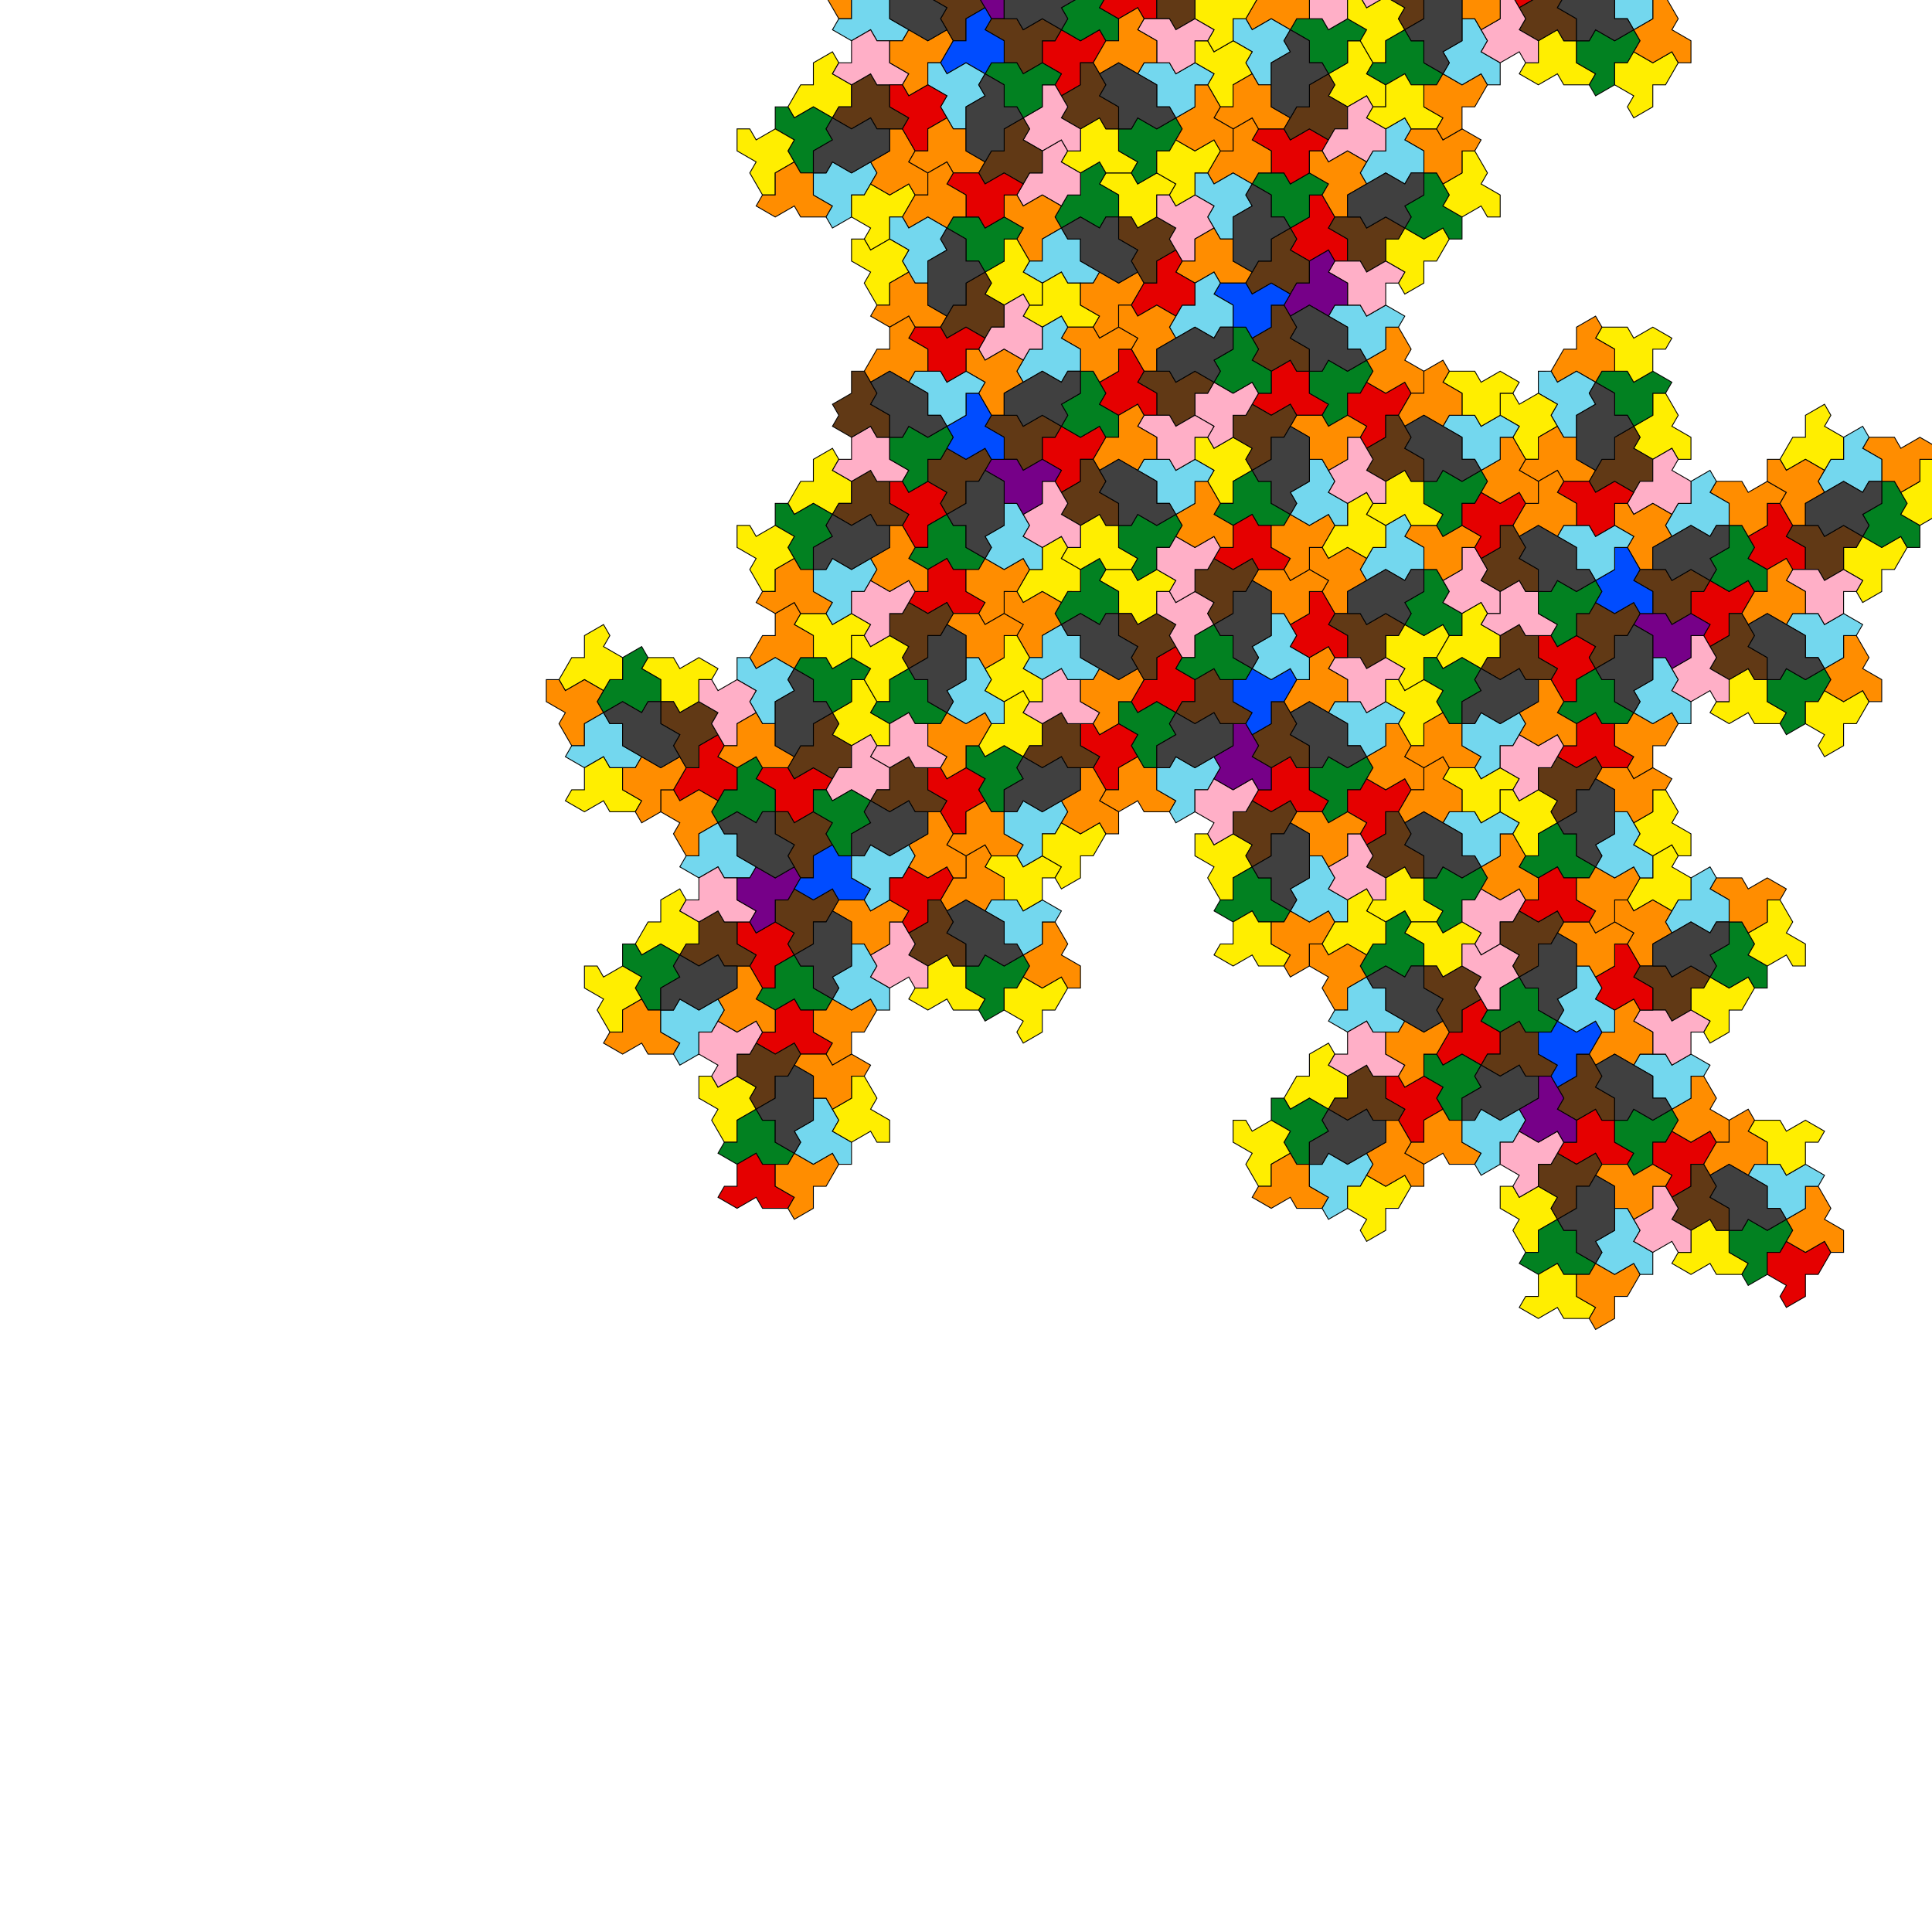 <?xml version="1.0" encoding="UTF-8"?>
<svg xmlns="http://www.w3.org/2000/svg" xmlns:xlink="http://www.w3.org/1999/xlink"
     width="1112" height="1112" viewBox="-556.0 -556.0 1112 1112">
<defs>
<path d="M0.0,0.0 L7.321,0.0 L10.981,-6.34 L21.962,8.881784e-16 L21.962,12.679 L29.282,12.679 L32.942,19.019 L21.962,25.359 L10.981,19.019 L7.321,25.359 L1.7763568e-15,25.359 L-7.321,25.359 L-10.981,19.019 L0.0,12.679 Z" stroke="black" stroke-width="0.5" id="d0" />
<path d="M0.0,0.0 L12.679,0.0 L19.019,-10.981 L25.359,-7.321 L25.359,8.881784e-16 L38.038,8.881784e-16 L44.378,10.981 L38.038,14.641 L31.699,10.981 L25.359,21.962 L12.679,21.962 L8.881784e-16,21.962 L-6.34,10.981 L0.0,7.321 Z" stroke="black" stroke-width="0.5" id="d1" />
</defs>
<use xlink:href="#d0" x="0" y="0" transform="matrix(-1.0 0.0 0.0 1.0 0.0 0.0)" fill="rgb(255, 238, 0)" stroke="gray" stroke-width="0.1" />
<use xlink:href="#d0" x="0" y="0" transform="matrix(-0.5 0.866 0.866 0.5 10.981 -6.34)" fill="rgb(2, 129, 33)" stroke="gray" stroke-width="0.1" />
<use xlink:href="#d0" x="0" y="0" transform="matrix(-0.5 0.866 0.866 0.5 32.942 6.34)" fill="rgb(255, 238, 0)" stroke="gray" stroke-width="0.1" />
<use xlink:href="#d0" x="0" y="0" transform="matrix(0.5 0.866 0.866 -0.5 32.942 -6.34)" fill="rgb(255, 141, 0)" stroke="gray" stroke-width="0.1" />
<use xlink:href="#d0" x="0" y="0" transform="matrix(1.0 1.2246468525851679e-16 1.2246468525851679e-16 -1.0 21.962 -12.679)" fill="rgb(115, 215, 238)" stroke="gray" stroke-width="0.1" />
<use xlink:href="#d0" x="0" y="0" transform="matrix(1.0 1.2246468525851679e-16 1.2246468525851679e-16 -1.0 21.962 -38.038)" fill="rgb(255, 238, 0)" stroke="gray" stroke-width="0.1" />
<use xlink:href="#d0" x="0" y="0" transform="matrix(0.5 -0.866 -0.866 -0.5 10.981 -31.699)" fill="rgb(255, 141, 0)" stroke="gray" stroke-width="0.1" />
<use xlink:href="#d0" x="0" y="0" transform="matrix(0.5 0.866 0.866 -0.5 -32.942 -19.019)" fill="rgb(97, 57, 21)" stroke="gray" stroke-width="0.1" />
<use xlink:href="#d1" x="0" y="0" transform="matrix(0.866 0.5 0.5 -0.866 -10.981 -19.019)" fill="rgb(64, 64, 64)" stroke="gray" stroke-width="0.1" />
<use xlink:href="#d0" x="0" y="0" transform="matrix(-0.5 -0.866 -0.866 0.5 -98.827 -6.34)" fill="rgb(229, 0, 0)" stroke="gray" stroke-width="0.1" />
<use xlink:href="#d0" x="0" y="0" transform="matrix(-1.0 0.0 0.0 1.0 -87.846 2.384185791015625e-06)" fill="rgb(2, 129, 33)" stroke="gray" stroke-width="0.1" />
<use xlink:href="#d0" x="0" y="0" transform="matrix(-1.0 0.0 0.0 1.0 -87.846 25.359)" fill="rgb(229, 0, 0)" stroke="gray" stroke-width="0.1" />
<use xlink:href="#d0" x="0" y="0" transform="matrix(-0.5 0.866 0.866 0.5 -76.865 19.019)" fill="rgb(255, 141, 0)" stroke="gray" stroke-width="0.1" />
<use xlink:href="#d0" x="0" y="0" transform="matrix(0.5 0.866 0.866 -0.5 -76.865 6.34)" fill="rgb(115, 215, 238)" stroke="gray" stroke-width="0.1" />
<use xlink:href="#d0" x="0" y="0" transform="matrix(0.5 0.866 0.866 -0.5 -54.904 -6.34)" fill="rgb(255, 175, 199)" stroke="gray" stroke-width="0.1" />
<use xlink:href="#d0" x="0" y="0" transform="matrix(1.0 0.0 0.0 -1.0 -65.885 -12.679)" fill="rgb(255, 141, 0)" stroke="gray" stroke-width="0.1" />
<use xlink:href="#d0" x="0" y="0" transform="matrix(-0.5 0.866 0.866 0.5 -98.827 -44.378)" fill="rgb(97, 57, 21)" stroke="gray" stroke-width="0.1" />
<use xlink:href="#d1" x="0" y="0" transform="matrix(0.0 1.0 1.0 0.0 -87.846 -25.359)" fill="rgb(64, 64, 64)" stroke="gray" stroke-width="0.1" />
<use xlink:href="#d0" x="0" y="0" transform="matrix(-0.5 -0.866 -0.866 0.5 -120.788 82.417)" fill="rgb(255, 238, 0)" stroke="gray" stroke-width="0.1" />
<use xlink:href="#d0" x="0" y="0" transform="matrix(-1.0 0.0 0.0 1.0 -109.808 88.756)" fill="rgb(2, 129, 33)" stroke="gray" stroke-width="0.1" />
<use xlink:href="#d0" x="0" y="0" transform="matrix(-1.0 0.0 0.0 1.0 -109.808 114.115)" fill="rgb(229, 0, 0)" stroke="gray" stroke-width="0.1" />
<use xlink:href="#d0" x="0" y="0" transform="matrix(-0.5 0.866 0.866 0.5 -98.827 107.776)" fill="rgb(255, 141, 0)" stroke="gray" stroke-width="0.1" />
<use xlink:href="#d0" x="0" y="0" transform="matrix(0.5 0.866 0.866 -0.5 -98.827 95.096)" fill="rgb(115, 215, 238)" stroke="gray" stroke-width="0.1" />
<use xlink:href="#d0" x="0" y="0" transform="matrix(0.5 0.866 0.866 -0.5 -76.865 82.417)" fill="rgb(255, 238, 0)" stroke="gray" stroke-width="0.1" />
<use xlink:href="#d0" x="0" y="0" transform="matrix(1.0 0.0 0.0 -1.0 -87.846 76.077)" fill="rgb(255, 141, 0)" stroke="gray" stroke-width="0.1" />
<use xlink:href="#d0" x="0" y="0" transform="matrix(-0.5 0.866 0.866 0.5 -120.788 44.378)" fill="rgb(97, 57, 21)" stroke="gray" stroke-width="0.1" />
<use xlink:href="#d1" x="0" y="0" transform="matrix(0.0 1.0 1.0 0.0 -109.808 63.397)" fill="rgb(64, 64, 64)" stroke="gray" stroke-width="0.1" />
<use xlink:href="#d0" x="0" y="0" transform="matrix(0.5 -0.866 -0.866 -0.5 -164.711 -6.34)" fill="rgb(255, 238, 0)" stroke="gray" stroke-width="0.1" />
<use xlink:href="#d0" x="0" y="0" transform="matrix(-0.5 -0.866 -0.866 0.5 -164.711 6.34)" fill="rgb(2, 129, 33)" stroke="gray" stroke-width="0.1" />
<use xlink:href="#d0" x="0" y="0" transform="matrix(-0.5 -0.866 -0.866 0.5 -186.673 19.019)" fill="rgb(255, 238, 0)" stroke="gray" stroke-width="0.1" />
<use xlink:href="#d0" x="0" y="0" transform="matrix(-1.0 0.0 0.0 1.0 -175.692 25.359)" fill="rgb(255, 141, 0)" stroke="gray" stroke-width="0.1" />
<use xlink:href="#d0" x="0" y="0" transform="matrix(-0.5 0.866 0.866 0.5 -164.711 19.019)" fill="rgb(115, 215, 238)" stroke="gray" stroke-width="0.1" />
<use xlink:href="#d0" x="0" y="0" transform="matrix(-0.5 0.866 0.866 0.5 -142.75 31.699)" fill="rgb(255, 175, 199)" stroke="gray" stroke-width="0.1" />
<use xlink:href="#d0" x="0" y="0" transform="matrix(0.5 0.866 0.866 -0.5 -142.75 19.019)" fill="rgb(255, 141, 0)" stroke="gray" stroke-width="0.1" />
<use xlink:href="#d0" x="0" y="0" transform="matrix(-1.0 0.0 0.0 1.0 -131.769 -25.359)" fill="rgb(97, 57, 21)" stroke="gray" stroke-width="0.1" />
<use xlink:href="#d1" x="0" y="0" transform="matrix(-0.866 0.5 0.5 0.866 -142.75 -6.34)" fill="rgb(64, 64, 64)" stroke="gray" stroke-width="0.1" />
<use xlink:href="#d0" x="0" y="0" transform="matrix(1.0 -1.2246468525851679e-16 -1.2246468525851679e-16 -1.0 -109.808 -88.756)" fill="rgb(229, 0, 0)" stroke="gray" stroke-width="0.1" />
<use xlink:href="#d0" x="0" y="0" transform="matrix(0.5 -0.866 -0.866 -0.5 -120.788 -82.417)" fill="rgb(2, 129, 33)" stroke="gray" stroke-width="0.1" />
<use xlink:href="#d0" x="0" y="0" transform="matrix(0.5 -0.866 -0.866 -0.5 -142.75 -95.096)" fill="rgb(229, 0, 0)" stroke="gray" stroke-width="0.1" />
<use xlink:href="#d0" x="0" y="0" transform="matrix(-0.5 -0.866 -0.866 0.5 -142.75 -82.417)" fill="rgb(255, 141, 0)" stroke="gray" stroke-width="0.1" />
<use xlink:href="#d0" x="0" y="0" transform="matrix(-1.0 0.0 0.0 1.0 -131.769 -76.077)" fill="rgb(115, 215, 238)" stroke="gray" stroke-width="0.1" />
<use xlink:href="#d0" x="0" y="0" transform="matrix(-1.0 0.0 0.0 1.0 -131.769 -50.718)" fill="rgb(255, 175, 199)" stroke="gray" stroke-width="0.1" />
<use xlink:href="#d0" x="0" y="0" transform="matrix(-0.5 0.866 0.866 0.5 -120.788 -57.058)" fill="rgb(118, 0, 136)" stroke="gray" stroke-width="0.1" />
<use xlink:href="#d0" x="0" y="0" transform="matrix(-0.5 -0.866 -0.866 0.5 -76.865 -69.737)" fill="rgb(97, 57, 21)" stroke="gray" stroke-width="0.1" />
<use xlink:href="#d1" x="0" y="0" transform="matrix(-0.866 -0.5 -0.5 0.866 -98.827 -69.737)" fill="rgb(64, 64, 64)" stroke="gray" stroke-width="0.1" />
<use xlink:href="#d0" x="0" y="0" transform="matrix(1.0 -1.2246468525851679e-16 -1.2246468525851679e-16 -1.0 -175.692 -152.154)" fill="rgb(255, 238, 0)" stroke="gray" stroke-width="0.1" />
<use xlink:href="#d0" x="0" y="0" transform="matrix(0.5 -0.866 -0.866 -0.5 -186.673 -145.814)" fill="rgb(2, 129, 33)" stroke="gray" stroke-width="0.1" />
<use xlink:href="#d0" x="0" y="0" transform="matrix(0.5 -0.866 -0.866 -0.5 -208.634 -158.494)" fill="rgb(255, 238, 0)" stroke="gray" stroke-width="0.1" />
<use xlink:href="#d0" x="0" y="0" transform="matrix(-0.5 -0.866 -0.866 0.5 -208.634 -145.814)" fill="rgb(255, 141, 0)" stroke="gray" stroke-width="0.1" />
<use xlink:href="#d0" x="0" y="0" transform="matrix(-1.0 0.0 0.0 1.0 -197.654 -139.474)" fill="rgb(115, 215, 238)" stroke="gray" stroke-width="0.1" />
<use xlink:href="#d0" x="0" y="0" transform="matrix(-1.0 0.0 0.0 1.0 -197.654 -114.115)" fill="rgb(255, 238, 0)" stroke="gray" stroke-width="0.1" />
<use xlink:href="#d0" x="0" y="0" transform="matrix(-0.5 0.866 0.866 0.5 -186.673 -120.455)" fill="rgb(255, 141, 0)" stroke="gray" stroke-width="0.1" />
<use xlink:href="#d0" x="0" y="0" transform="matrix(-0.5 -0.866 -0.866 0.5 -142.75 -133.135)" fill="rgb(97, 57, 21)" stroke="gray" stroke-width="0.1" />
<use xlink:href="#d1" x="0" y="0" transform="matrix(-0.866 -0.5 -0.5 0.866 -164.711 -133.135)" fill="rgb(64, 64, 64)" stroke="gray" stroke-width="0.1" />
<use xlink:href="#d0" x="0" y="0" transform="matrix(0.5 0.866 0.866 -0.5 -76.865 -145.814)" fill="rgb(255, 238, 0)" stroke="gray" stroke-width="0.1" />
<use xlink:href="#d0" x="0" y="0" transform="matrix(1.0 0.0 0.0 -1.0 -87.846 -152.154)" fill="rgb(2, 129, 33)" stroke="gray" stroke-width="0.1" />
<use xlink:href="#d0" x="0" y="0" transform="matrix(1.0 0.0 0.0 -1.0 -87.846 -177.513)" fill="rgb(255, 238, 0)" stroke="gray" stroke-width="0.1" />
<use xlink:href="#d0" x="0" y="0" transform="matrix(0.5 -0.866 -0.866 -0.5 -98.827 -171.173)" fill="rgb(255, 141, 0)" stroke="gray" stroke-width="0.1" />
<use xlink:href="#d0" x="0" y="0" transform="matrix(-0.5 -0.866 -0.866 0.5 -98.827 -158.494)" fill="rgb(115, 215, 238)" stroke="gray" stroke-width="0.1" />
<use xlink:href="#d0" x="0" y="0" transform="matrix(-0.5 -0.866 -0.866 0.5 -120.788 -145.814)" fill="rgb(255, 175, 199)" stroke="gray" stroke-width="0.1" />
<use xlink:href="#d0" x="0" y="0" transform="matrix(-1.0 0.0 0.0 1.0 -109.808 -139.474)" fill="rgb(255, 141, 0)" stroke="gray" stroke-width="0.1" />
<use xlink:href="#d0" x="0" y="0" transform="matrix(0.5 -0.866 -0.866 -0.5 -76.865 -107.776)" fill="rgb(97, 57, 21)" stroke="gray" stroke-width="0.1" />
<use xlink:href="#d1" x="0" y="0" transform="matrix(0.0 -1.0 -1.0 0.0 -87.846 -126.795)" fill="rgb(64, 64, 64)" stroke="gray" stroke-width="0.1" />
<use xlink:href="#d0" x="0" y="0" transform="matrix(0.5 -0.866 -0.866 -0.5 -54.904 -95.096)" fill="rgb(255, 175, 199)" stroke="gray" stroke-width="0.1" />
<use xlink:href="#d0" x="0" y="0" transform="matrix(-0.5 -0.866 -0.866 0.5 -54.904 -82.417)" fill="rgb(2, 129, 33)" stroke="gray" stroke-width="0.1" />
<use xlink:href="#d0" x="0" y="0" transform="matrix(-1.0 0.0 0.0 1.0 -65.885 -63.397)" fill="rgb(0, 76, 255)" stroke="gray" stroke-width="0.1" />
<use xlink:href="#d0" x="0" y="0" transform="matrix(-0.5 0.866 0.866 0.5 -54.904 -69.737)" fill="rgb(115, 215, 238)" stroke="gray" stroke-width="0.1" />
<use xlink:href="#d0" x="0" y="0" transform="matrix(-0.5 0.866 0.866 0.5 -32.942 -57.058)" fill="rgb(229, 0, 0)" stroke="gray" stroke-width="0.1" />
<use xlink:href="#d0" x="0" y="0" transform="matrix(0.5 0.866 0.866 -0.5 -32.942 -69.737)" fill="rgb(255, 141, 0)" stroke="gray" stroke-width="0.1" />
<use xlink:href="#d0" x="0" y="0" transform="matrix(-1.0 0.0 0.0 1.0 -21.962 -114.115)" fill="rgb(97, 57, 21)" stroke="gray" stroke-width="0.1" />
<use xlink:href="#d1" x="0" y="0" transform="matrix(-0.866 0.5 0.5 0.866 -32.942 -95.096)" fill="rgb(64, 64, 64)" stroke="gray" stroke-width="0.1" />
<use xlink:href="#d0" x="0" y="0" transform="matrix(-0.5 0.866 0.866 0.5 252.558 -196.532)" fill="rgb(255, 238, 0)" stroke="gray" stroke-width="0.1" />
<use xlink:href="#d0" x="0" y="0" transform="matrix(0.5 0.866 0.866 -0.5 252.558 -209.212)" fill="rgb(2, 129, 33)" stroke="gray" stroke-width="0.1" />
<use xlink:href="#d0" x="0" y="0" transform="matrix(0.5 0.866 0.866 -0.5 274.519 -221.891)" fill="rgb(255, 175, 199)" stroke="gray" stroke-width="0.1" />
<use xlink:href="#d0" x="0" y="0" transform="matrix(1.0 0.0 0.0 -1.0 263.538 -228.231)" fill="rgb(255, 141, 0)" stroke="gray" stroke-width="0.1" />
<use xlink:href="#d0" x="0" y="0" transform="matrix(0.5 -0.866 -0.866 -0.5 252.558 -221.891)" fill="rgb(115, 215, 238)" stroke="gray" stroke-width="0.1" />
<use xlink:href="#d0" x="0" y="0" transform="matrix(0.5 -0.866 -0.866 -0.5 230.596 -234.571)" fill="rgb(255, 238, 0)" stroke="gray" stroke-width="0.1" />
<use xlink:href="#d0" x="0" y="0" transform="matrix(-0.5 -0.866 -0.866 0.5 230.596 -221.891)" fill="rgb(255, 141, 0)" stroke="gray" stroke-width="0.1" />
<use xlink:href="#d0" x="0" y="0" transform="matrix(1.0 0.0 0.0 -1.0 219.615 -177.513)" fill="rgb(97, 57, 21)" stroke="gray" stroke-width="0.1" />
<use xlink:href="#d1" x="0" y="0" transform="matrix(0.866 -0.5 -0.5 -0.866 230.596 -196.532)" fill="rgb(64, 64, 64)" stroke="gray" stroke-width="0.1" />
<use xlink:href="#d0" x="0" y="0" transform="matrix(-1.0 0.0 0.0 1.0 197.654 -114.115)" fill="rgb(229, 0, 0)" stroke="gray" stroke-width="0.1" />
<use xlink:href="#d0" x="0" y="0" transform="matrix(-0.5 0.866 0.866 0.5 208.634 -120.455)" fill="rgb(2, 129, 33)" stroke="gray" stroke-width="0.1" />
<use xlink:href="#d0" x="0" y="0" transform="matrix(-0.5 0.866 0.866 0.5 230.596 -107.776)" fill="rgb(229, 0, 0)" stroke="gray" stroke-width="0.1" />
<use xlink:href="#d0" x="0" y="0" transform="matrix(0.5 0.866 0.866 -0.5 230.596 -120.455)" fill="rgb(255, 141, 0)" stroke="gray" stroke-width="0.1" />
<use xlink:href="#d0" x="0" y="0" transform="matrix(1.0 1.2246468525851679e-16 1.2246468525851679e-16 -1.0 219.615 -126.795)" fill="rgb(115, 215, 238)" stroke="gray" stroke-width="0.1" />
<use xlink:href="#d0" x="0" y="0" transform="matrix(1.0 1.2246468525851679e-16 1.2246468525851679e-16 -1.0 219.615 -152.154)" fill="rgb(255, 175, 199)" stroke="gray" stroke-width="0.1" />
<use xlink:href="#d0" x="0" y="0" transform="matrix(0.5 -0.866 -0.866 -0.5 208.634 -145.814)" fill="rgb(255, 141, 0)" stroke="gray" stroke-width="0.1" />
<use xlink:href="#d0" x="0" y="0" transform="matrix(0.5 0.866 0.866 -0.5 164.711 -133.135)" fill="rgb(97, 57, 21)" stroke="gray" stroke-width="0.1" />
<use xlink:href="#d1" x="0" y="0" transform="matrix(0.866 0.5 0.5 -0.866 186.673 -133.135)" fill="rgb(64, 64, 64)" stroke="gray" stroke-width="0.1" />
<use xlink:href="#d0" x="0" y="0" transform="matrix(-1.0 0.0 0.0 1.0 263.538 -50.718)" fill="rgb(255, 238, 0)" stroke="gray" stroke-width="0.1" />
<use xlink:href="#d0" x="0" y="0" transform="matrix(-0.5 0.866 0.866 0.5 274.519 -57.058)" fill="rgb(2, 129, 33)" stroke="gray" stroke-width="0.1" />
<use xlink:href="#d0" x="0" y="0" transform="matrix(-0.5 0.866 0.866 0.5 296.481 -44.378)" fill="rgb(255, 175, 199)" stroke="gray" stroke-width="0.1" />
<use xlink:href="#d0" x="0" y="0" transform="matrix(0.5 0.866 0.866 -0.5 296.481 -57.058)" fill="rgb(255, 141, 0)" stroke="gray" stroke-width="0.1" />
<use xlink:href="#d0" x="0" y="0" transform="matrix(1.0 1.2246468525851679e-16 1.2246468525851679e-16 -1.0 285.5 -63.397)" fill="rgb(115, 215, 238)" stroke="gray" stroke-width="0.1" />
<use xlink:href="#d0" x="0" y="0" transform="matrix(1.0 1.2246468525851679e-16 1.2246468525851679e-16 -1.0 285.5 -88.756)" fill="rgb(255, 238, 0)" stroke="gray" stroke-width="0.1" />
<use xlink:href="#d0" x="0" y="0" transform="matrix(0.5 -0.866 -0.866 -0.5 274.519 -82.417)" fill="rgb(255, 141, 0)" stroke="gray" stroke-width="0.1" />
<use xlink:href="#d0" x="0" y="0" transform="matrix(0.5 0.866 0.866 -0.5 230.596 -69.737)" fill="rgb(97, 57, 21)" stroke="gray" stroke-width="0.1" />
<use xlink:href="#d1" x="0" y="0" transform="matrix(0.866 0.5 0.5 -0.866 252.557 -69.737)" fill="rgb(64, 64, 64)" stroke="gray" stroke-width="0.1" />
<use xlink:href="#d0" x="0" y="0" transform="matrix(-0.5 -0.866 -0.866 0.5 164.711 -57.058)" fill="rgb(255, 238, 0)" stroke="gray" stroke-width="0.1" />
<use xlink:href="#d0" x="0" y="0" transform="matrix(-1.0 0.0 0.0 1.0 175.692 -50.718)" fill="rgb(2, 129, 33)" stroke="gray" stroke-width="0.1" />
<use xlink:href="#d0" x="0" y="0" transform="matrix(-1.0 0.0 0.0 1.0 175.692 -25.359)" fill="rgb(255, 238, 0)" stroke="gray" stroke-width="0.1" />
<use xlink:href="#d0" x="0" y="0" transform="matrix(-0.5 0.866 0.866 0.5 186.673 -31.699)" fill="rgb(255, 141, 0)" stroke="gray" stroke-width="0.1" />
<use xlink:href="#d0" x="0" y="0" transform="matrix(0.5 0.866 0.866 -0.5 186.673 -44.378)" fill="rgb(115, 215, 238)" stroke="gray" stroke-width="0.1" />
<use xlink:href="#d0" x="0" y="0" transform="matrix(0.5 0.866 0.866 -0.5 208.634 -57.058)" fill="rgb(255, 175, 199)" stroke="gray" stroke-width="0.1" />
<use xlink:href="#d0" x="0" y="0" transform="matrix(1.0 0.0 0.0 -1.0 197.654 -63.397)" fill="rgb(255, 141, 0)" stroke="gray" stroke-width="0.1" />
<use xlink:href="#d0" x="0" y="0" transform="matrix(-0.5 0.866 0.866 0.5 164.711 -95.096)" fill="rgb(97, 57, 21)" stroke="gray" stroke-width="0.1" />
<use xlink:href="#d1" x="0" y="0" transform="matrix(0.0 1.0 1.0 0.0 175.692 -76.077)" fill="rgb(64, 64, 64)" stroke="gray" stroke-width="0.1" />
<use xlink:href="#d0" x="0" y="0" transform="matrix(0.5 -0.866 -0.866 -0.5 120.788 -145.814)" fill="rgb(229, 0, 0)" stroke="gray" stroke-width="0.1" />
<use xlink:href="#d0" x="0" y="0" transform="matrix(-0.5 -0.866 -0.866 0.5 120.788 -133.135)" fill="rgb(2, 129, 33)" stroke="gray" stroke-width="0.1" />
<use xlink:href="#d0" x="0" y="0" transform="matrix(-0.5 -0.866 -0.866 0.5 98.827 -120.455)" fill="rgb(229, 0, 0)" stroke="gray" stroke-width="0.1" />
<use xlink:href="#d0" x="0" y="0" transform="matrix(-1.0 0.0 0.0 1.0 109.808 -114.115)" fill="rgb(255, 141, 0)" stroke="gray" stroke-width="0.1" />
<use xlink:href="#d0" x="0" y="0" transform="matrix(-0.5 0.866 0.866 0.5 120.788 -120.455)" fill="rgb(115, 215, 238)" stroke="gray" stroke-width="0.1" />
<use xlink:href="#d0" x="0" y="0" transform="matrix(-0.5 0.866 0.866 0.5 142.75 -107.776)" fill="rgb(255, 175, 199)" stroke="gray" stroke-width="0.1" />
<use xlink:href="#d0" x="0" y="0" transform="matrix(0.5 0.866 0.866 -0.5 142.75 -120.455)" fill="rgb(118, 0, 136)" stroke="gray" stroke-width="0.1" />
<use xlink:href="#d0" x="0" y="0" transform="matrix(-1.0 0.0 0.0 1.0 153.731 -164.833)" fill="rgb(97, 57, 21)" stroke="gray" stroke-width="0.1" />
<use xlink:href="#d1" x="0" y="0" transform="matrix(-0.866 0.5 0.5 0.866 142.75 -145.814)" fill="rgb(64, 64, 64)" stroke="gray" stroke-width="0.1" />
<use xlink:href="#d0" x="0" y="0" transform="matrix(0.5 -0.866 -0.866 -0.5 32.942 -120.455)" fill="rgb(255, 238, 0)" stroke="gray" stroke-width="0.1" />
<use xlink:href="#d0" x="0" y="0" transform="matrix(-0.5 -0.866 -0.866 0.5 32.942 -107.776)" fill="rgb(2, 129, 33)" stroke="gray" stroke-width="0.1" />
<use xlink:href="#d0" x="0" y="0" transform="matrix(-0.5 -0.866 -0.866 0.5 10.981 -95.096)" fill="rgb(229, 0, 0)" stroke="gray" stroke-width="0.1" />
<use xlink:href="#d0" x="0" y="0" transform="matrix(-1.0 0.0 0.0 1.0 21.962 -88.756)" fill="rgb(255, 141, 0)" stroke="gray" stroke-width="0.1" />
<use xlink:href="#d0" x="0" y="0" transform="matrix(-0.5 0.866 0.866 0.5 32.942 -95.096)" fill="rgb(115, 215, 238)" stroke="gray" stroke-width="0.1" />
<use xlink:href="#d0" x="0" y="0" transform="matrix(-0.5 0.866 0.866 0.5 54.904 -82.417)" fill="rgb(255, 238, 0)" stroke="gray" stroke-width="0.1" />
<use xlink:href="#d0" x="0" y="0" transform="matrix(0.5 0.866 0.866 -0.5 54.904 -95.096)" fill="rgb(255, 141, 0)" stroke="gray" stroke-width="0.1" />
<use xlink:href="#d0" x="0" y="0" transform="matrix(-1.0 0.0 0.0 1.0 65.885 -139.474)" fill="rgb(97, 57, 21)" stroke="gray" stroke-width="0.1" />
<use xlink:href="#d1" x="0" y="0" transform="matrix(-0.866 0.5 0.5 0.866 54.904 -120.455)" fill="rgb(64, 64, 64)" stroke="gray" stroke-width="0.1" />
<use xlink:href="#d0" x="0" y="0" transform="matrix(1.0 0.0 0.0 -1.0 87.846 -202.872)" fill="rgb(255, 238, 0)" stroke="gray" stroke-width="0.1" />
<use xlink:href="#d0" x="0" y="0" transform="matrix(0.5 -0.866 -0.866 -0.5 76.865 -196.532)" fill="rgb(2, 129, 33)" stroke="gray" stroke-width="0.1" />
<use xlink:href="#d0" x="0" y="0" transform="matrix(0.5 -0.866 -0.866 -0.5 54.904 -209.212)" fill="rgb(255, 238, 0)" stroke="gray" stroke-width="0.1" />
<use xlink:href="#d0" x="0" y="0" transform="matrix(-0.5 -0.866 -0.866 0.5 54.904 -196.532)" fill="rgb(255, 141, 0)" stroke="gray" stroke-width="0.1" />
<use xlink:href="#d0" x="0" y="0" transform="matrix(-1.0 -1.2246468525851679e-16 -1.2246468525851679e-16 1.0 65.885 -190.192)" fill="rgb(115, 215, 238)" stroke="gray" stroke-width="0.1" />
<use xlink:href="#d0" x="0" y="0" transform="matrix(-1.0 -1.2246468525851679e-16 -1.2246468525851679e-16 1.0 65.885 -164.833)" fill="rgb(255, 175, 199)" stroke="gray" stroke-width="0.1" />
<use xlink:href="#d0" x="0" y="0" transform="matrix(-0.5 0.866 0.866 0.5 76.865 -171.173)" fill="rgb(255, 141, 0)" stroke="gray" stroke-width="0.1" />
<use xlink:href="#d0" x="0" y="0" transform="matrix(-0.5 -0.866 -0.866 0.5 120.788 -183.853)" fill="rgb(97, 57, 21)" stroke="gray" stroke-width="0.1" />
<use xlink:href="#d1" x="0" y="0" transform="matrix(-0.866 -0.5 -0.5 0.866 98.827 -183.853)" fill="rgb(64, 64, 64)" stroke="gray" stroke-width="0.1" />
<use xlink:href="#d0" x="0" y="0" transform="matrix(-0.5 -0.866 -0.866 0.5 142.75 -196.532)" fill="rgb(255, 175, 199)" stroke="gray" stroke-width="0.1" />
<use xlink:href="#d0" x="0" y="0" transform="matrix(-1.0 0.0 0.0 1.0 153.731 -190.192)" fill="rgb(2, 129, 33)" stroke="gray" stroke-width="0.1" />
<use xlink:href="#d0" x="0" y="0" transform="matrix(-0.5 0.866 0.866 0.5 164.711 -171.173)" fill="rgb(0, 76, 255)" stroke="gray" stroke-width="0.1" />
<use xlink:href="#d0" x="0" y="0" transform="matrix(0.5 0.866 0.866 -0.5 164.711 -183.853)" fill="rgb(115, 215, 238)" stroke="gray" stroke-width="0.1" />
<use xlink:href="#d0" x="0" y="0" transform="matrix(0.5 0.866 0.866 -0.5 186.673 -196.532)" fill="rgb(229, 0, 0)" stroke="gray" stroke-width="0.1" />
<use xlink:href="#d0" x="0" y="0" transform="matrix(1.0 0.0 0.0 -1.0 175.692 -202.872)" fill="rgb(255, 141, 0)" stroke="gray" stroke-width="0.1" />
<use xlink:href="#d0" x="0" y="0" transform="matrix(-0.5 0.866 0.866 0.5 142.75 -234.571)" fill="rgb(97, 57, 21)" stroke="gray" stroke-width="0.1" />
<use xlink:href="#d1" x="0" y="0" transform="matrix(0.0 1.0 1.0 0.0 153.731 -215.551)" fill="rgb(64, 64, 64)" stroke="gray" stroke-width="0.1" />
<use xlink:href="#d0" x="0" y="0" transform="matrix(-0.5 0.866 0.866 0.5 428.25 6.34)" fill="rgb(255, 238, 0)" stroke="gray" stroke-width="0.1" />
<use xlink:href="#d0" x="0" y="0" transform="matrix(0.5 0.866 0.866 -0.5 428.25 -6.34)" fill="rgb(2, 129, 33)" stroke="gray" stroke-width="0.1" />
<use xlink:href="#d0" x="0" y="0" transform="matrix(0.5 0.866 0.866 -0.5 450.211 -19.019)" fill="rgb(255, 238, 0)" stroke="gray" stroke-width="0.1" />
<use xlink:href="#d0" x="0" y="0" transform="matrix(1.0 0.0 0.0 -1.0 439.23 -25.359)" fill="rgb(255, 141, 0)" stroke="gray" stroke-width="0.1" />
<use xlink:href="#d0" x="0" y="0" transform="matrix(0.5 -0.866 -0.866 -0.5 428.25 -19.019)" fill="rgb(115, 215, 238)" stroke="gray" stroke-width="0.1" />
<use xlink:href="#d0" x="0" y="0" transform="matrix(0.5 -0.866 -0.866 -0.5 406.288 -31.699)" fill="rgb(255, 238, 0)" stroke="gray" stroke-width="0.1" />
<use xlink:href="#d0" x="0" y="0" transform="matrix(-0.5 -0.866 -0.866 0.5 406.288 -19.019)" fill="rgb(255, 141, 0)" stroke="gray" stroke-width="0.1" />
<use xlink:href="#d0" x="0" y="0" transform="matrix(1.0 0.0 0.0 -1.0 395.307 25.359)" fill="rgb(97, 57, 21)" stroke="gray" stroke-width="0.1" />
<use xlink:href="#d1" x="0" y="0" transform="matrix(0.866 -0.5 -0.5 -0.866 406.288 6.34)" fill="rgb(64, 64, 64)" stroke="gray" stroke-width="0.1" />
<use xlink:href="#d0" x="0" y="0" transform="matrix(-1.0 0.0 0.0 1.0 373.346 88.756)" fill="rgb(229, 0, 0)" stroke="gray" stroke-width="0.1" />
<use xlink:href="#d0" x="0" y="0" transform="matrix(-0.5 0.866 0.866 0.5 384.327 82.417)" fill="rgb(2, 129, 33)" stroke="gray" stroke-width="0.1" />
<use xlink:href="#d0" x="0" y="0" transform="matrix(-0.5 0.866 0.866 0.5 406.288 95.096)" fill="rgb(229, 0, 0)" stroke="gray" stroke-width="0.1" />
<use xlink:href="#d0" x="0" y="0" transform="matrix(0.5 0.866 0.866 -0.5 406.288 82.417)" fill="rgb(255, 141, 0)" stroke="gray" stroke-width="0.1" />
<use xlink:href="#d0" x="0" y="0" transform="matrix(1.0 1.2246468525851679e-16 1.2246468525851679e-16 -1.0 395.307 76.077)" fill="rgb(115, 215, 238)" stroke="gray" stroke-width="0.1" />
<use xlink:href="#d0" x="0" y="0" transform="matrix(1.0 1.2246468525851679e-16 1.2246468525851679e-16 -1.0 395.307 50.718)" fill="rgb(255, 175, 199)" stroke="gray" stroke-width="0.1" />
<use xlink:href="#d0" x="0" y="0" transform="matrix(0.5 -0.866 -0.866 -0.5 384.327 57.058)" fill="rgb(255, 141, 0)" stroke="gray" stroke-width="0.1" />
<use xlink:href="#d0" x="0" y="0" transform="matrix(0.5 0.866 0.866 -0.5 340.404 69.737)" fill="rgb(97, 57, 21)" stroke="gray" stroke-width="0.1" />
<use xlink:href="#d1" x="0" y="0" transform="matrix(0.866 0.5 0.5 -0.866 362.365 69.737)" fill="rgb(64, 64, 64)" stroke="gray" stroke-width="0.1" />
<use xlink:href="#d0" x="0" y="0" transform="matrix(-1.0 0.0 0.0 1.0 439.23 152.154)" fill="rgb(255, 238, 0)" stroke="gray" stroke-width="0.1" />
<use xlink:href="#d0" x="0" y="0" transform="matrix(-0.5 0.866 0.866 0.5 450.211 145.814)" fill="rgb(2, 129, 33)" stroke="gray" stroke-width="0.1" />
<use xlink:href="#d0" x="0" y="0" transform="matrix(-0.5 0.866 0.866 0.5 472.173 158.494)" fill="rgb(229, 0, 0)" stroke="gray" stroke-width="0.1" />
<use xlink:href="#d0" x="0" y="0" transform="matrix(0.5 0.866 0.866 -0.5 472.173 145.814)" fill="rgb(255, 141, 0)" stroke="gray" stroke-width="0.1" />
<use xlink:href="#d0" x="0" y="0" transform="matrix(1.0 1.2246468525851679e-16 1.2246468525851679e-16 -1.0 461.192 139.474)" fill="rgb(115, 215, 238)" stroke="gray" stroke-width="0.1" />
<use xlink:href="#d0" x="0" y="0" transform="matrix(1.0 1.2246468525851679e-16 1.2246468525851679e-16 -1.0 461.192 114.115)" fill="rgb(255, 238, 0)" stroke="gray" stroke-width="0.1" />
<use xlink:href="#d0" x="0" y="0" transform="matrix(0.5 -0.866 -0.866 -0.5 450.211 120.455)" fill="rgb(255, 141, 0)" stroke="gray" stroke-width="0.1" />
<use xlink:href="#d0" x="0" y="0" transform="matrix(0.5 0.866 0.866 -0.5 406.288 133.135)" fill="rgb(97, 57, 21)" stroke="gray" stroke-width="0.1" />
<use xlink:href="#d1" x="0" y="0" transform="matrix(0.866 0.5 0.5 -0.866 428.25 133.135)" fill="rgb(64, 64, 64)" stroke="gray" stroke-width="0.1" />
<use xlink:href="#d0" x="0" y="0" transform="matrix(-0.5 -0.866 -0.866 0.5 340.404 145.814)" fill="rgb(255, 238, 0)" stroke="gray" stroke-width="0.1" />
<use xlink:href="#d0" x="0" y="0" transform="matrix(-1.0 0.0 0.0 1.0 351.384 152.154)" fill="rgb(2, 129, 33)" stroke="gray" stroke-width="0.1" />
<use xlink:href="#d0" x="0" y="0" transform="matrix(-1.0 0.0 0.0 1.0 351.384 177.513)" fill="rgb(255, 238, 0)" stroke="gray" stroke-width="0.1" />
<use xlink:href="#d0" x="0" y="0" transform="matrix(-0.5 0.866 0.866 0.5 362.365 171.173)" fill="rgb(255, 141, 0)" stroke="gray" stroke-width="0.1" />
<use xlink:href="#d0" x="0" y="0" transform="matrix(0.5 0.866 0.866 -0.5 362.365 158.494)" fill="rgb(115, 215, 238)" stroke="gray" stroke-width="0.1" />
<use xlink:href="#d0" x="0" y="0" transform="matrix(0.5 0.866 0.866 -0.5 384.327 145.814)" fill="rgb(255, 175, 199)" stroke="gray" stroke-width="0.1" />
<use xlink:href="#d0" x="0" y="0" transform="matrix(1.0 0.0 0.0 -1.0 373.346 139.474)" fill="rgb(255, 141, 0)" stroke="gray" stroke-width="0.1" />
<use xlink:href="#d0" x="0" y="0" transform="matrix(-0.5 0.866 0.866 0.5 340.404 107.776)" fill="rgb(97, 57, 21)" stroke="gray" stroke-width="0.1" />
<use xlink:href="#d1" x="0" y="0" transform="matrix(0.0 1.0 1.0 0.0 351.384 126.795)" fill="rgb(64, 64, 64)" stroke="gray" stroke-width="0.1" />
<use xlink:href="#d0" x="0" y="0" transform="matrix(0.5 -0.866 -0.866 -0.5 296.481 57.058)" fill="rgb(229, 0, 0)" stroke="gray" stroke-width="0.1" />
<use xlink:href="#d0" x="0" y="0" transform="matrix(-0.5 -0.866 -0.866 0.5 296.481 69.737)" fill="rgb(2, 129, 33)" stroke="gray" stroke-width="0.1" />
<use xlink:href="#d0" x="0" y="0" transform="matrix(-0.5 -0.866 -0.866 0.5 274.519 82.417)" fill="rgb(229, 0, 0)" stroke="gray" stroke-width="0.1" />
<use xlink:href="#d0" x="0" y="0" transform="matrix(-1.0 0.0 0.0 1.0 285.5 88.756)" fill="rgb(255, 141, 0)" stroke="gray" stroke-width="0.1" />
<use xlink:href="#d0" x="0" y="0" transform="matrix(-0.5 0.866 0.866 0.5 296.481 82.417)" fill="rgb(115, 215, 238)" stroke="gray" stroke-width="0.1" />
<use xlink:href="#d0" x="0" y="0" transform="matrix(-0.5 0.866 0.866 0.5 318.442 95.096)" fill="rgb(255, 175, 199)" stroke="gray" stroke-width="0.1" />
<use xlink:href="#d0" x="0" y="0" transform="matrix(0.5 0.866 0.866 -0.5 318.442 82.417)" fill="rgb(118, 0, 136)" stroke="gray" stroke-width="0.1" />
<use xlink:href="#d0" x="0" y="0" transform="matrix(-1.0 0.0 0.0 1.0 329.423 38.038)" fill="rgb(97, 57, 21)" stroke="gray" stroke-width="0.1" />
<use xlink:href="#d1" x="0" y="0" transform="matrix(-0.866 0.5 0.5 0.866 318.442 57.058)" fill="rgb(64, 64, 64)" stroke="gray" stroke-width="0.1" />
<use xlink:href="#d0" x="0" y="0" transform="matrix(0.5 -0.866 -0.866 -0.5 208.634 82.417)" fill="rgb(255, 238, 0)" stroke="gray" stroke-width="0.1" />
<use xlink:href="#d0" x="0" y="0" transform="matrix(-0.5 -0.866 -0.866 0.5 208.634 95.096)" fill="rgb(2, 129, 33)" stroke="gray" stroke-width="0.1" />
<use xlink:href="#d0" x="0" y="0" transform="matrix(-0.5 -0.866 -0.866 0.5 186.673 107.776)" fill="rgb(255, 238, 0)" stroke="gray" stroke-width="0.1" />
<use xlink:href="#d0" x="0" y="0" transform="matrix(-1.0 0.0 0.0 1.0 197.654 114.115)" fill="rgb(255, 141, 0)" stroke="gray" stroke-width="0.1" />
<use xlink:href="#d0" x="0" y="0" transform="matrix(-0.5 0.866 0.866 0.5 208.634 107.776)" fill="rgb(115, 215, 238)" stroke="gray" stroke-width="0.1" />
<use xlink:href="#d0" x="0" y="0" transform="matrix(-0.5 0.866 0.866 0.5 230.596 120.455)" fill="rgb(255, 238, 0)" stroke="gray" stroke-width="0.1" />
<use xlink:href="#d0" x="0" y="0" transform="matrix(0.5 0.866 0.866 -0.5 230.596 107.776)" fill="rgb(255, 141, 0)" stroke="gray" stroke-width="0.1" />
<use xlink:href="#d0" x="0" y="0" transform="matrix(-1.0 0.0 0.0 1.0 241.577 63.397)" fill="rgb(97, 57, 21)" stroke="gray" stroke-width="0.1" />
<use xlink:href="#d1" x="0" y="0" transform="matrix(-0.866 0.5 0.5 0.866 230.596 82.417)" fill="rgb(64, 64, 64)" stroke="gray" stroke-width="0.1" />
<use xlink:href="#d0" x="0" y="0" transform="matrix(1.0 0.0 0.0 -1.0 263.538 -1.52587890625e-05)" fill="rgb(255, 238, 0)" stroke="gray" stroke-width="0.1" />
<use xlink:href="#d0" x="0" y="0" transform="matrix(0.5 -0.866 -0.866 -0.5 252.558 6.34)" fill="rgb(2, 129, 33)" stroke="gray" stroke-width="0.1" />
<use xlink:href="#d0" x="0" y="0" transform="matrix(0.5 -0.866 -0.866 -0.5 230.596 -6.34)" fill="rgb(255, 238, 0)" stroke="gray" stroke-width="0.1" />
<use xlink:href="#d0" x="0" y="0" transform="matrix(-0.5 -0.866 -0.866 0.5 230.596 6.34)" fill="rgb(255, 141, 0)" stroke="gray" stroke-width="0.1" />
<use xlink:href="#d0" x="0" y="0" transform="matrix(-1.0 -1.2246468525851679e-16 -1.2246468525851679e-16 1.0 241.577 12.679)" fill="rgb(115, 215, 238)" stroke="gray" stroke-width="0.1" />
<use xlink:href="#d0" x="0" y="0" transform="matrix(-1.0 -1.2246468525851679e-16 -1.2246468525851679e-16 1.0 241.577 38.038)" fill="rgb(255, 175, 199)" stroke="gray" stroke-width="0.1" />
<use xlink:href="#d0" x="0" y="0" transform="matrix(-0.5 0.866 0.866 0.5 252.558 31.699)" fill="rgb(255, 141, 0)" stroke="gray" stroke-width="0.1" />
<use xlink:href="#d0" x="0" y="0" transform="matrix(-0.5 -0.866 -0.866 0.5 296.481 19.019)" fill="rgb(97, 57, 21)" stroke="gray" stroke-width="0.1" />
<use xlink:href="#d1" x="0" y="0" transform="matrix(-0.866 -0.5 -0.5 0.866 274.519 19.019)" fill="rgb(64, 64, 64)" stroke="gray" stroke-width="0.1" />
<use xlink:href="#d0" x="0" y="0" transform="matrix(-0.5 -0.866 -0.866 0.5 318.442 6.34)" fill="rgb(255, 175, 199)" stroke="gray" stroke-width="0.1" />
<use xlink:href="#d0" x="0" y="0" transform="matrix(-1.0 0.0 0.0 1.0 329.423 12.679)" fill="rgb(2, 129, 33)" stroke="gray" stroke-width="0.1" />
<use xlink:href="#d0" x="0" y="0" transform="matrix(-0.5 0.866 0.866 0.5 340.404 31.699)" fill="rgb(0, 76, 255)" stroke="gray" stroke-width="0.1" />
<use xlink:href="#d0" x="0" y="0" transform="matrix(0.5 0.866 0.866 -0.5 340.404 19.019)" fill="rgb(115, 215, 238)" stroke="gray" stroke-width="0.1" />
<use xlink:href="#d0" x="0" y="0" transform="matrix(0.5 0.866 0.866 -0.5 362.365 6.34)" fill="rgb(229, 0, 0)" stroke="gray" stroke-width="0.1" />
<use xlink:href="#d0" x="0" y="0" transform="matrix(1.0 0.0 0.0 -1.0 351.384 -1.52587890625e-05)" fill="rgb(255, 141, 0)" stroke="gray" stroke-width="0.1" />
<use xlink:href="#d0" x="0" y="0" transform="matrix(-0.5 0.866 0.866 0.5 318.442 -31.699)" fill="rgb(97, 57, 21)" stroke="gray" stroke-width="0.1" />
<use xlink:href="#d1" x="0" y="0" transform="matrix(0.0 1.0 1.0 0.0 329.423 -12.68)" fill="rgb(64, 64, 64)" stroke="gray" stroke-width="0.1" />
<use xlink:href="#d0" x="0" y="0" transform="matrix(0.5 0.866 0.866 -0.5 384.327 -310.648)" fill="rgb(255, 238, 0)" stroke="gray" stroke-width="0.1" />
<use xlink:href="#d0" x="0" y="0" transform="matrix(1.0 0.0 0.0 -1.0 373.346 -316.987)" fill="rgb(2, 129, 33)" stroke="gray" stroke-width="0.1" />
<use xlink:href="#d0" x="0" y="0" transform="matrix(1.0 0.0 0.0 -1.0 373.346 -342.346)" fill="rgb(255, 238, 0)" stroke="gray" stroke-width="0.1" />
<use xlink:href="#d0" x="0" y="0" transform="matrix(0.5 -0.866 -0.866 -0.5 362.365 -336.007)" fill="rgb(255, 141, 0)" stroke="gray" stroke-width="0.1" />
<use xlink:href="#d0" x="0" y="0" transform="matrix(-0.5 -0.866 -0.866 0.5 362.365 -323.327)" fill="rgb(115, 215, 238)" stroke="gray" stroke-width="0.1" />
<use xlink:href="#d0" x="0" y="0" transform="matrix(-0.5 -0.866 -0.866 0.5 340.404 -310.648)" fill="rgb(255, 238, 0)" stroke="gray" stroke-width="0.1" />
<use xlink:href="#d0" x="0" y="0" transform="matrix(-1.0 0.0 0.0 1.0 351.384 -304.308)" fill="rgb(255, 141, 0)" stroke="gray" stroke-width="0.1" />
<use xlink:href="#d0" x="0" y="0" transform="matrix(0.5 -0.866 -0.866 -0.5 384.327 -272.609)" fill="rgb(97, 57, 21)" stroke="gray" stroke-width="0.1" />
<use xlink:href="#d1" x="0" y="0" transform="matrix(0.0 -1.0 -1.0 0.0 373.346 -291.628)" fill="rgb(64, 64, 64)" stroke="gray" stroke-width="0.1" />
<use xlink:href="#d0" x="0" y="0" transform="matrix(-0.5 0.866 0.866 0.5 428.25 -221.891)" fill="rgb(229, 0, 0)" stroke="gray" stroke-width="0.1" />
<use xlink:href="#d0" x="0" y="0" transform="matrix(0.5 0.866 0.866 -0.5 428.25 -234.571)" fill="rgb(2, 129, 33)" stroke="gray" stroke-width="0.1" />
<use xlink:href="#d0" x="0" y="0" transform="matrix(0.5 0.866 0.866 -0.5 450.211 -247.25)" fill="rgb(229, 0, 0)" stroke="gray" stroke-width="0.1" />
<use xlink:href="#d0" x="0" y="0" transform="matrix(1.0 0.0 0.0 -1.0 439.23 -253.59)" fill="rgb(255, 141, 0)" stroke="gray" stroke-width="0.1" />
<use xlink:href="#d0" x="0" y="0" transform="matrix(0.5 -0.866 -0.866 -0.5 428.25 -247.25)" fill="rgb(115, 215, 238)" stroke="gray" stroke-width="0.1" />
<use xlink:href="#d0" x="0" y="0" transform="matrix(0.5 -0.866 -0.866 -0.5 406.288 -259.93)" fill="rgb(255, 175, 199)" stroke="gray" stroke-width="0.1" />
<use xlink:href="#d0" x="0" y="0" transform="matrix(-0.5 -0.866 -0.866 0.5 406.288 -247.25)" fill="rgb(255, 141, 0)" stroke="gray" stroke-width="0.1" />
<use xlink:href="#d0" x="0" y="0" transform="matrix(1.0 0.0 0.0 -1.0 395.307 -202.872)" fill="rgb(97, 57, 21)" stroke="gray" stroke-width="0.1" />
<use xlink:href="#d1" x="0" y="0" transform="matrix(0.866 -0.5 -0.5 -0.866 406.288 -221.891)" fill="rgb(64, 64, 64)" stroke="gray" stroke-width="0.1" />
<use xlink:href="#d0" x="0" y="0" transform="matrix(-0.5 0.866 0.866 0.5 516.096 -247.25)" fill="rgb(255, 238, 0)" stroke="gray" stroke-width="0.1" />
<use xlink:href="#d0" x="0" y="0" transform="matrix(0.5 0.866 0.866 -0.5 516.096 -259.93)" fill="rgb(2, 129, 33)" stroke="gray" stroke-width="0.1" />
<use xlink:href="#d0" x="0" y="0" transform="matrix(0.5 0.866 0.866 -0.5 538.057 -272.609)" fill="rgb(255, 238, 0)" stroke="gray" stroke-width="0.1" />
<use xlink:href="#d0" x="0" y="0" transform="matrix(1.0 0.0 0.0 -1.0 527.077 -278.949)" fill="rgb(255, 141, 0)" stroke="gray" stroke-width="0.1" />
<use xlink:href="#d0" x="0" y="0" transform="matrix(0.5 -0.866 -0.866 -0.5 516.096 -272.609)" fill="rgb(115, 215, 238)" stroke="gray" stroke-width="0.1" />
<use xlink:href="#d0" x="0" y="0" transform="matrix(0.5 -0.866 -0.866 -0.5 494.134 -285.289)" fill="rgb(255, 238, 0)" stroke="gray" stroke-width="0.1" />
<use xlink:href="#d0" x="0" y="0" transform="matrix(-0.5 -0.866 -0.866 0.5 494.134 -272.609)" fill="rgb(255, 141, 0)" stroke="gray" stroke-width="0.1" />
<use xlink:href="#d0" x="0" y="0" transform="matrix(1.0 0.0 0.0 -1.0 483.154 -228.231)" fill="rgb(97, 57, 21)" stroke="gray" stroke-width="0.1" />
<use xlink:href="#d1" x="0" y="0" transform="matrix(0.866 -0.5 -0.5 -0.866 494.134 -247.25)" fill="rgb(64, 64, 64)" stroke="gray" stroke-width="0.1" />
<use xlink:href="#d0" x="0" y="0" transform="matrix(-1.0 0.0 0.0 1.0 461.192 -164.833)" fill="rgb(255, 238, 0)" stroke="gray" stroke-width="0.1" />
<use xlink:href="#d0" x="0" y="0" transform="matrix(-0.5 0.866 0.866 0.5 472.173 -171.173)" fill="rgb(2, 129, 33)" stroke="gray" stroke-width="0.1" />
<use xlink:href="#d0" x="0" y="0" transform="matrix(-0.5 0.866 0.866 0.5 494.134 -158.494)" fill="rgb(255, 238, 0)" stroke="gray" stroke-width="0.1" />
<use xlink:href="#d0" x="0" y="0" transform="matrix(0.5 0.866 0.866 -0.5 494.134 -171.173)" fill="rgb(255, 141, 0)" stroke="gray" stroke-width="0.1" />
<use xlink:href="#d0" x="0" y="0" transform="matrix(1.0 1.2246468525851679e-16 1.2246468525851679e-16 -1.0 483.154 -177.513)" fill="rgb(115, 215, 238)" stroke="gray" stroke-width="0.1" />
<use xlink:href="#d0" x="0" y="0" transform="matrix(1.0 1.2246468525851679e-16 1.2246468525851679e-16 -1.0 483.154 -202.872)" fill="rgb(255, 175, 199)" stroke="gray" stroke-width="0.1" />
<use xlink:href="#d0" x="0" y="0" transform="matrix(0.5 -0.866 -0.866 -0.5 472.173 -196.532)" fill="rgb(255, 141, 0)" stroke="gray" stroke-width="0.1" />
<use xlink:href="#d0" x="0" y="0" transform="matrix(0.5 0.866 0.866 -0.5 428.25 -183.853)" fill="rgb(97, 57, 21)" stroke="gray" stroke-width="0.1" />
<use xlink:href="#d1" x="0" y="0" transform="matrix(0.866 0.5 0.5 -0.866 450.211 -183.853)" fill="rgb(64, 64, 64)" stroke="gray" stroke-width="0.1" />
<use xlink:href="#d0" x="0" y="0" transform="matrix(-0.5 -0.866 -0.866 0.5 362.365 -171.173)" fill="rgb(229, 0, 0)" stroke="gray" stroke-width="0.1" />
<use xlink:href="#d0" x="0" y="0" transform="matrix(-1.0 0.0 0.0 1.0 373.346 -164.833)" fill="rgb(2, 129, 33)" stroke="gray" stroke-width="0.1" />
<use xlink:href="#d0" x="0" y="0" transform="matrix(-1.0 0.0 0.0 1.0 373.346 -139.474)" fill="rgb(229, 0, 0)" stroke="gray" stroke-width="0.1" />
<use xlink:href="#d0" x="0" y="0" transform="matrix(-0.5 0.866 0.866 0.5 384.327 -145.814)" fill="rgb(255, 141, 0)" stroke="gray" stroke-width="0.1" />
<use xlink:href="#d0" x="0" y="0" transform="matrix(0.5 0.866 0.866 -0.5 384.327 -158.494)" fill="rgb(115, 215, 238)" stroke="gray" stroke-width="0.1" />
<use xlink:href="#d0" x="0" y="0" transform="matrix(0.5 0.866 0.866 -0.5 406.288 -171.173)" fill="rgb(255, 175, 199)" stroke="gray" stroke-width="0.1" />
<use xlink:href="#d0" x="0" y="0" transform="matrix(1.0 0.0 0.0 -1.0 395.307 -177.513)" fill="rgb(118, 0, 136)" stroke="gray" stroke-width="0.1" />
<use xlink:href="#d0" x="0" y="0" transform="matrix(-0.5 0.866 0.866 0.5 362.365 -209.212)" fill="rgb(97, 57, 21)" stroke="gray" stroke-width="0.1" />
<use xlink:href="#d1" x="0" y="0" transform="matrix(0.0 1.0 1.0 0.0 373.346 -190.192)" fill="rgb(64, 64, 64)" stroke="gray" stroke-width="0.1" />
<use xlink:href="#d0" x="0" y="0" transform="matrix(-0.5 -0.866 -0.866 0.5 340.404 -82.417)" fill="rgb(255, 238, 0)" stroke="gray" stroke-width="0.1" />
<use xlink:href="#d0" x="0" y="0" transform="matrix(-1.0 0.0 0.0 1.0 351.384 -76.077)" fill="rgb(2, 129, 33)" stroke="gray" stroke-width="0.1" />
<use xlink:href="#d0" x="0" y="0" transform="matrix(-1.0 0.0 0.0 1.0 351.384 -50.718)" fill="rgb(229, 0, 0)" stroke="gray" stroke-width="0.1" />
<use xlink:href="#d0" x="0" y="0" transform="matrix(-0.5 0.866 0.866 0.5 362.365 -57.058)" fill="rgb(255, 141, 0)" stroke="gray" stroke-width="0.1" />
<use xlink:href="#d0" x="0" y="0" transform="matrix(0.5 0.866 0.866 -0.5 362.365 -69.737)" fill="rgb(115, 215, 238)" stroke="gray" stroke-width="0.1" />
<use xlink:href="#d0" x="0" y="0" transform="matrix(0.5 0.866 0.866 -0.5 384.327 -82.417)" fill="rgb(255, 238, 0)" stroke="gray" stroke-width="0.1" />
<use xlink:href="#d0" x="0" y="0" transform="matrix(1.0 0.0 0.0 -1.0 373.346 -88.756)" fill="rgb(255, 141, 0)" stroke="gray" stroke-width="0.1" />
<use xlink:href="#d0" x="0" y="0" transform="matrix(-0.5 0.866 0.866 0.5 340.404 -120.455)" fill="rgb(97, 57, 21)" stroke="gray" stroke-width="0.1" />
<use xlink:href="#d1" x="0" y="0" transform="matrix(0.0 1.0 1.0 0.0 351.384 -101.436)" fill="rgb(64, 64, 64)" stroke="gray" stroke-width="0.1" />
<use xlink:href="#d0" x="0" y="0" transform="matrix(0.5 -0.866 -0.866 -0.5 296.481 -171.173)" fill="rgb(255, 238, 0)" stroke="gray" stroke-width="0.1" />
<use xlink:href="#d0" x="0" y="0" transform="matrix(-0.5 -0.866 -0.866 0.5 296.481 -158.494)" fill="rgb(2, 129, 33)" stroke="gray" stroke-width="0.1" />
<use xlink:href="#d0" x="0" y="0" transform="matrix(-0.5 -0.866 -0.866 0.5 274.519 -145.814)" fill="rgb(255, 238, 0)" stroke="gray" stroke-width="0.1" />
<use xlink:href="#d0" x="0" y="0" transform="matrix(-1.0 0.0 0.0 1.0 285.5 -139.474)" fill="rgb(255, 141, 0)" stroke="gray" stroke-width="0.1" />
<use xlink:href="#d0" x="0" y="0" transform="matrix(-0.5 0.866 0.866 0.5 296.481 -145.814)" fill="rgb(115, 215, 238)" stroke="gray" stroke-width="0.1" />
<use xlink:href="#d0" x="0" y="0" transform="matrix(-0.5 0.866 0.866 0.5 318.442 -133.135)" fill="rgb(255, 175, 199)" stroke="gray" stroke-width="0.1" />
<use xlink:href="#d0" x="0" y="0" transform="matrix(0.5 0.866 0.866 -0.5 318.442 -145.814)" fill="rgb(255, 141, 0)" stroke="gray" stroke-width="0.1" />
<use xlink:href="#d0" x="0" y="0" transform="matrix(-1.0 0.0 0.0 1.0 329.423 -190.192)" fill="rgb(97, 57, 21)" stroke="gray" stroke-width="0.1" />
<use xlink:href="#d1" x="0" y="0" transform="matrix(-0.866 0.5 0.5 0.866 318.442 -171.173)" fill="rgb(64, 64, 64)" stroke="gray" stroke-width="0.1" />
<use xlink:href="#d0" x="0" y="0" transform="matrix(-1.0 0.0 0.0 1.0 329.423 -215.551)" fill="rgb(255, 175, 199)" stroke="gray" stroke-width="0.1" />
<use xlink:href="#d0" x="0" y="0" transform="matrix(-0.5 0.866 0.866 0.5 340.404 -221.891)" fill="rgb(2, 129, 33)" stroke="gray" stroke-width="0.1" />
<use xlink:href="#d0" x="0" y="0" transform="matrix(0.5 0.866 0.866 -0.5 362.365 -221.891)" fill="rgb(0, 76, 255)" stroke="gray" stroke-width="0.1" />
<use xlink:href="#d0" x="0" y="0" transform="matrix(1.0 1.2246468525851679e-16 1.2246468525851679e-16 -1.0 351.384 -228.231)" fill="rgb(115, 215, 238)" stroke="gray" stroke-width="0.1" />
<use xlink:href="#d0" x="0" y="0" transform="matrix(1.0 1.2246468525851679e-16 1.2246468525851679e-16 -1.0 351.384 -253.59)" fill="rgb(229, 0, 0)" stroke="gray" stroke-width="0.1" />
<use xlink:href="#d0" x="0" y="0" transform="matrix(0.5 -0.866 -0.866 -0.5 340.404 -247.25)" fill="rgb(255, 141, 0)" stroke="gray" stroke-width="0.1" />
<use xlink:href="#d0" x="0" y="0" transform="matrix(0.5 0.866 0.866 -0.5 296.481 -234.571)" fill="rgb(97, 57, 21)" stroke="gray" stroke-width="0.1" />
<use xlink:href="#d1" x="0" y="0" transform="matrix(0.866 0.5 0.5 -0.866 318.442 -234.571)" fill="rgb(64, 64, 64)" stroke="gray" stroke-width="0.1" />
<use xlink:href="#d0" x="0" y="0" transform="matrix(1.0 1.2246468525851679e-16 1.2246468525851679e-16 -1.0 87.846 -431.103)" fill="rgb(255, 238, 0)" stroke="gray" stroke-width="0.1" />
<use xlink:href="#d0" x="0" y="0" transform="matrix(0.5 -0.866 -0.866 -0.5 76.865 -424.763)" fill="rgb(2, 129, 33)" stroke="gray" stroke-width="0.1" />
<use xlink:href="#d0" x="0" y="0" transform="matrix(0.5 -0.866 -0.866 -0.5 54.904 -437.442)" fill="rgb(255, 175, 199)" stroke="gray" stroke-width="0.1" />
<use xlink:href="#d0" x="0" y="0" transform="matrix(-0.5 -0.866 -0.866 0.5 54.904 -424.763)" fill="rgb(255, 141, 0)" stroke="gray" stroke-width="0.1" />
<use xlink:href="#d0" x="0" y="0" transform="matrix(-1.0 -2.4492937051703357e-16 -2.4492937051703357e-16 1.0 65.885 -418.423)" fill="rgb(115, 215, 238)" stroke="gray" stroke-width="0.1" />
<use xlink:href="#d0" x="0" y="0" transform="matrix(-1.0 -2.4492937051703357e-16 -2.4492937051703357e-16 1.0 65.885 -393.064)" fill="rgb(255, 238, 0)" stroke="gray" stroke-width="0.1" />
<use xlink:href="#d0" x="0" y="0" transform="matrix(-0.5 0.866 0.866 0.5 76.865 -399.404)" fill="rgb(255, 141, 0)" stroke="gray" stroke-width="0.1" />
<use xlink:href="#d0" x="0" y="0" transform="matrix(-0.5 -0.866 -0.866 0.5 120.788 -412.083)" fill="rgb(97, 57, 21)" stroke="gray" stroke-width="0.1" />
<use xlink:href="#d1" x="0" y="0" transform="matrix(-0.866 -0.5 -0.5 0.866 98.827 -412.083)" fill="rgb(64, 64, 64)" stroke="gray" stroke-width="0.1" />
<use xlink:href="#d0" x="0" y="0" transform="matrix(0.5 0.866 0.866 -0.5 186.673 -424.763)" fill="rgb(229, 0, 0)" stroke="gray" stroke-width="0.1" />
<use xlink:href="#d0" x="0" y="0" transform="matrix(1.0 0.0 0.0 -1.0 175.692 -431.103)" fill="rgb(2, 129, 33)" stroke="gray" stroke-width="0.1" />
<use xlink:href="#d0" x="0" y="0" transform="matrix(1.0 0.0 0.0 -1.0 175.692 -456.462)" fill="rgb(229, 0, 0)" stroke="gray" stroke-width="0.1" />
<use xlink:href="#d0" x="0" y="0" transform="matrix(0.5 -0.866 -0.866 -0.5 164.711 -450.122)" fill="rgb(255, 141, 0)" stroke="gray" stroke-width="0.1" />
<use xlink:href="#d0" x="0" y="0" transform="matrix(-0.5 -0.866 -0.866 0.5 164.711 -437.442)" fill="rgb(115, 215, 238)" stroke="gray" stroke-width="0.1" />
<use xlink:href="#d0" x="0" y="0" transform="matrix(-0.5 -0.866 -0.866 0.5 142.75 -424.763)" fill="rgb(255, 175, 199)" stroke="gray" stroke-width="0.1" />
<use xlink:href="#d0" x="0" y="0" transform="matrix(-1.0 0.0 0.0 1.0 153.731 -418.423)" fill="rgb(255, 141, 0)" stroke="gray" stroke-width="0.1" />
<use xlink:href="#d0" x="0" y="0" transform="matrix(0.5 -0.866 -0.866 -0.5 186.673 -386.724)" fill="rgb(97, 57, 21)" stroke="gray" stroke-width="0.1" />
<use xlink:href="#d1" x="0" y="0" transform="matrix(0.0 -1.0 -1.0 0.0 175.692 -405.744)" fill="rgb(64, 64, 64)" stroke="gray" stroke-width="0.1" />
<use xlink:href="#d0" x="0" y="0" transform="matrix(0.5 0.866 0.866 -0.5 208.634 -513.519)" fill="rgb(255, 238, 0)" stroke="gray" stroke-width="0.1" />
<use xlink:href="#d0" x="0" y="0" transform="matrix(1.0 0.0 0.0 -1.0 197.654 -519.859)" fill="rgb(2, 129, 33)" stroke="gray" stroke-width="0.1" />
<use xlink:href="#d0" x="0" y="0" transform="matrix(1.0 0.0 0.0 -1.0 197.654 -545.218)" fill="rgb(255, 175, 199)" stroke="gray" stroke-width="0.1" />
<use xlink:href="#d0" x="0" y="0" transform="matrix(0.5 -0.866 -0.866 -0.5 186.673 -538.878)" fill="rgb(255, 141, 0)" stroke="gray" stroke-width="0.1" />
<use xlink:href="#d0" x="0" y="0" transform="matrix(-0.5 -0.866 -0.866 0.5 186.673 -526.199)" fill="rgb(115, 215, 238)" stroke="gray" stroke-width="0.1" />
<use xlink:href="#d0" x="0" y="0" transform="matrix(-0.5 -0.866 -0.866 0.5 164.711 -513.519)" fill="rgb(255, 238, 0)" stroke="gray" stroke-width="0.1" />
<use xlink:href="#d0" x="0" y="0" transform="matrix(-1.0 0.0 0.0 1.0 175.692 -507.18)" fill="rgb(255, 141, 0)" stroke="gray" stroke-width="0.1" />
<use xlink:href="#d0" x="0" y="0" transform="matrix(0.5 -0.866 -0.866 -0.5 208.634 -475.481)" fill="rgb(97, 57, 21)" stroke="gray" stroke-width="0.1" />
<use xlink:href="#d1" x="0" y="0" transform="matrix(0.0 -1.0 -1.0 0.0 197.654 -494.5)" fill="rgb(64, 64, 64)" stroke="gray" stroke-width="0.1" />
<use xlink:href="#d0" x="0" y="0" transform="matrix(-0.5 0.866 0.866 0.5 252.557 -424.763)" fill="rgb(255, 238, 0)" stroke="gray" stroke-width="0.1" />
<use xlink:href="#d0" x="0" y="0" transform="matrix(0.5 0.866 0.866 -0.5 252.557 -437.442)" fill="rgb(2, 129, 33)" stroke="gray" stroke-width="0.1" />
<use xlink:href="#d0" x="0" y="0" transform="matrix(0.5 0.866 0.866 -0.5 274.519 -450.122)" fill="rgb(255, 238, 0)" stroke="gray" stroke-width="0.1" />
<use xlink:href="#d0" x="0" y="0" transform="matrix(1.0 0.0 0.0 -1.0 263.538 -456.462)" fill="rgb(255, 141, 0)" stroke="gray" stroke-width="0.1" />
<use xlink:href="#d0" x="0" y="0" transform="matrix(0.5 -0.866 -0.866 -0.5 252.557 -450.122)" fill="rgb(115, 215, 238)" stroke="gray" stroke-width="0.1" />
<use xlink:href="#d0" x="0" y="0" transform="matrix(0.5 -0.866 -0.866 -0.5 230.596 -462.801)" fill="rgb(255, 175, 199)" stroke="gray" stroke-width="0.1" />
<use xlink:href="#d0" x="0" y="0" transform="matrix(-0.5 -0.866 -0.866 0.5 230.596 -450.122)" fill="rgb(255, 141, 0)" stroke="gray" stroke-width="0.1" />
<use xlink:href="#d0" x="0" y="0" transform="matrix(1.0 0.0 0.0 -1.0 219.615 -405.744)" fill="rgb(97, 57, 21)" stroke="gray" stroke-width="0.1" />
<use xlink:href="#d1" x="0" y="0" transform="matrix(0.866 -0.5 -0.5 -0.866 230.596 -424.763)" fill="rgb(64, 64, 64)" stroke="gray" stroke-width="0.1" />
<use xlink:href="#d0" x="0" y="0" transform="matrix(-1.0 0.0 0.0 1.0 197.654 -342.346)" fill="rgb(229, 0, 0)" stroke="gray" stroke-width="0.1" />
<use xlink:href="#d0" x="0" y="0" transform="matrix(-0.5 0.866 0.866 0.5 208.634 -348.686)" fill="rgb(2, 129, 33)" stroke="gray" stroke-width="0.1" />
<use xlink:href="#d0" x="0" y="0" transform="matrix(-0.5 0.866 0.866 0.5 230.596 -336.007)" fill="rgb(229, 0, 0)" stroke="gray" stroke-width="0.1" />
<use xlink:href="#d0" x="0" y="0" transform="matrix(0.5 0.866 0.866 -0.5 230.596 -348.686)" fill="rgb(255, 141, 0)" stroke="gray" stroke-width="0.1" />
<use xlink:href="#d0" x="0" y="0" transform="matrix(1.0 1.2246468525851679e-16 1.2246468525851679e-16 -1.0 219.615 -355.026)" fill="rgb(115, 215, 238)" stroke="gray" stroke-width="0.1" />
<use xlink:href="#d0" x="0" y="0" transform="matrix(1.0 1.2246468525851679e-16 1.2246468525851679e-16 -1.0 219.615 -380.385)" fill="rgb(255, 175, 199)" stroke="gray" stroke-width="0.1" />
<use xlink:href="#d0" x="0" y="0" transform="matrix(0.5 -0.866 -0.866 -0.5 208.634 -374.045)" fill="rgb(118, 0, 136)" stroke="gray" stroke-width="0.1" />
<use xlink:href="#d0" x="0" y="0" transform="matrix(0.5 0.866 0.866 -0.5 164.711 -361.366)" fill="rgb(97, 57, 21)" stroke="gray" stroke-width="0.1" />
<use xlink:href="#d1" x="0" y="0" transform="matrix(0.866 0.5 0.5 -0.866 186.673 -361.366)" fill="rgb(64, 64, 64)" stroke="gray" stroke-width="0.1" />
<use xlink:href="#d0" x="0" y="0" transform="matrix(-1.0 0.0 0.0 1.0 263.538 -278.949)" fill="rgb(255, 238, 0)" stroke="gray" stroke-width="0.1" />
<use xlink:href="#d0" x="0" y="0" transform="matrix(-0.5 0.866 0.866 0.5 274.519 -285.289)" fill="rgb(2, 129, 33)" stroke="gray" stroke-width="0.1" />
<use xlink:href="#d0" x="0" y="0" transform="matrix(-0.5 0.866 0.866 0.5 296.481 -272.609)" fill="rgb(229, 0, 0)" stroke="gray" stroke-width="0.1" />
<use xlink:href="#d0" x="0" y="0" transform="matrix(0.5 0.866 0.866 -0.5 296.481 -285.289)" fill="rgb(255, 141, 0)" stroke="gray" stroke-width="0.1" />
<use xlink:href="#d0" x="0" y="0" transform="matrix(1.0 1.2246468525851679e-16 1.2246468525851679e-16 -1.0 285.5 -291.628)" fill="rgb(115, 215, 238)" stroke="gray" stroke-width="0.1" />
<use xlink:href="#d0" x="0" y="0" transform="matrix(1.0 1.2246468525851679e-16 1.2246468525851679e-16 -1.0 285.5 -316.987)" fill="rgb(255, 238, 0)" stroke="gray" stroke-width="0.1" />
<use xlink:href="#d0" x="0" y="0" transform="matrix(0.5 -0.866 -0.866 -0.5 274.519 -310.648)" fill="rgb(255, 141, 0)" stroke="gray" stroke-width="0.1" />
<use xlink:href="#d0" x="0" y="0" transform="matrix(0.5 0.866 0.866 -0.5 230.596 -297.968)" fill="rgb(97, 57, 21)" stroke="gray" stroke-width="0.1" />
<use xlink:href="#d1" x="0" y="0" transform="matrix(0.866 0.5 0.5 -0.866 252.557 -297.968)" fill="rgb(64, 64, 64)" stroke="gray" stroke-width="0.1" />
<use xlink:href="#d0" x="0" y="0" transform="matrix(-0.5 -0.866 -0.866 0.5 164.711 -285.289)" fill="rgb(255, 238, 0)" stroke="gray" stroke-width="0.1" />
<use xlink:href="#d0" x="0" y="0" transform="matrix(-1.0 0.0 0.0 1.0 175.692 -278.949)" fill="rgb(2, 129, 33)" stroke="gray" stroke-width="0.1" />
<use xlink:href="#d0" x="0" y="0" transform="matrix(-1.0 0.0 0.0 1.0 175.692 -253.59)" fill="rgb(229, 0, 0)" stroke="gray" stroke-width="0.1" />
<use xlink:href="#d0" x="0" y="0" transform="matrix(-0.5 0.866 0.866 0.5 186.673 -259.93)" fill="rgb(255, 141, 0)" stroke="gray" stroke-width="0.1" />
<use xlink:href="#d0" x="0" y="0" transform="matrix(0.5 0.866 0.866 -0.5 186.673 -272.609)" fill="rgb(115, 215, 238)" stroke="gray" stroke-width="0.1" />
<use xlink:href="#d0" x="0" y="0" transform="matrix(0.5 0.866 0.866 -0.5 208.634 -285.289)" fill="rgb(255, 175, 199)" stroke="gray" stroke-width="0.1" />
<use xlink:href="#d0" x="0" y="0" transform="matrix(1.0 0.0 0.0 -1.0 197.654 -291.628)" fill="rgb(255, 141, 0)" stroke="gray" stroke-width="0.1" />
<use xlink:href="#d0" x="0" y="0" transform="matrix(-0.5 0.866 0.866 0.5 164.711 -323.327)" fill="rgb(97, 57, 21)" stroke="gray" stroke-width="0.1" />
<use xlink:href="#d1" x="0" y="0" transform="matrix(0.0 1.0 1.0 0.0 175.692 -304.308)" fill="rgb(64, 64, 64)" stroke="gray" stroke-width="0.1" />
<use xlink:href="#d0" x="0" y="0" transform="matrix(-0.5 0.866 0.866 0.5 142.75 -336.007)" fill="rgb(255, 175, 199)" stroke="gray" stroke-width="0.1" />
<use xlink:href="#d0" x="0" y="0" transform="matrix(0.5 0.866 0.866 -0.5 142.75 -348.686)" fill="rgb(2, 129, 33)" stroke="gray" stroke-width="0.1" />
<use xlink:href="#d0" x="0" y="0" transform="matrix(1.0 0.0 0.0 -1.0 153.731 -367.705)" fill="rgb(0, 76, 255)" stroke="gray" stroke-width="0.1" />
<use xlink:href="#d0" x="0" y="0" transform="matrix(0.5 -0.866 -0.866 -0.5 142.75 -361.366)" fill="rgb(115, 215, 238)" stroke="gray" stroke-width="0.1" />
<use xlink:href="#d0" x="0" y="0" transform="matrix(0.5 -0.866 -0.866 -0.5 120.788 -374.045)" fill="rgb(229, 0, 0)" stroke="gray" stroke-width="0.1" />
<use xlink:href="#d0" x="0" y="0" transform="matrix(-0.5 -0.866 -0.866 0.5 120.788 -361.366)" fill="rgb(255, 141, 0)" stroke="gray" stroke-width="0.1" />
<use xlink:href="#d0" x="0" y="0" transform="matrix(1.0 0.0 0.0 -1.0 109.808 -316.987)" fill="rgb(97, 57, 21)" stroke="gray" stroke-width="0.1" />
<use xlink:href="#d1" x="0" y="0" transform="matrix(0.866 -0.5 -0.5 -0.866 120.788 -336.007)" fill="rgb(64, 64, 64)" stroke="gray" stroke-width="0.1" />
<use xlink:href="#d0" x="0" y="0" transform="matrix(1.0 1.2246468525851679e-16 1.2246468525851679e-16 -1.0 175.692 -684.693)" fill="rgb(255, 238, 0)" stroke="gray" stroke-width="0.1" />
<use xlink:href="#d0" x="0" y="0" transform="matrix(0.5 -0.866 -0.866 -0.5 164.711 -678.353)" fill="rgb(2, 129, 33)" stroke="gray" stroke-width="0.1" />
<use xlink:href="#d0" x="0" y="0" transform="matrix(0.5 -0.866 -0.866 -0.5 142.75 -691.032)" fill="rgb(255, 238, 0)" stroke="gray" stroke-width="0.1" />
<use xlink:href="#d0" x="0" y="0" transform="matrix(-0.5 -0.866 -0.866 0.5 142.75 -678.353)" fill="rgb(255, 141, 0)" stroke="gray" stroke-width="0.1" />
<use xlink:href="#d0" x="0" y="0" transform="matrix(-1.0 -2.4492937051703357e-16 -2.4492937051703357e-16 1.0 153.731 -672.013)" fill="rgb(115, 215, 238)" stroke="gray" stroke-width="0.1" />
<use xlink:href="#d0" x="0" y="0" transform="matrix(-1.0 -2.4492937051703357e-16 -2.4492937051703357e-16 1.0 153.731 -646.654)" fill="rgb(255, 238, 0)" stroke="gray" stroke-width="0.1" />
<use xlink:href="#d0" x="0" y="0" transform="matrix(-0.5 0.866 0.866 0.5 164.711 -652.994)" fill="rgb(255, 141, 0)" stroke="gray" stroke-width="0.1" />
<use xlink:href="#d0" x="0" y="0" transform="matrix(-0.5 -0.866 -0.866 0.5 208.634 -665.673)" fill="rgb(97, 57, 21)" stroke="gray" stroke-width="0.1" />
<use xlink:href="#d1" x="0" y="0" transform="matrix(-0.866 -0.5 -0.5 0.866 186.673 -665.673)" fill="rgb(64, 64, 64)" stroke="gray" stroke-width="0.1" />
<use xlink:href="#d0" x="0" y="0" transform="matrix(0.5 0.866 0.866 -0.5 274.519 -678.353)" fill="rgb(229, 0, 0)" stroke="gray" stroke-width="0.1" />
<use xlink:href="#d0" x="0" y="0" transform="matrix(1.0 0.0 0.0 -1.0 263.538 -684.693)" fill="rgb(2, 129, 33)" stroke="gray" stroke-width="0.1" />
<use xlink:href="#d0" x="0" y="0" transform="matrix(1.0 0.0 0.0 -1.0 263.538 -710.052)" fill="rgb(229, 0, 0)" stroke="gray" stroke-width="0.1" />
<use xlink:href="#d0" x="0" y="0" transform="matrix(0.5 -0.866 -0.866 -0.5 252.557 -703.712)" fill="rgb(255, 141, 0)" stroke="gray" stroke-width="0.1" />
<use xlink:href="#d0" x="0" y="0" transform="matrix(-0.5 -0.866 -0.866 0.5 252.557 -691.032)" fill="rgb(115, 215, 238)" stroke="gray" stroke-width="0.1" />
<use xlink:href="#d0" x="0" y="0" transform="matrix(-0.5 -0.866 -0.866 0.5 230.596 -678.353)" fill="rgb(255, 175, 199)" stroke="gray" stroke-width="0.1" />
<use xlink:href="#d0" x="0" y="0" transform="matrix(-1.0 0.0 0.0 1.0 241.577 -672.013)" fill="rgb(255, 141, 0)" stroke="gray" stroke-width="0.1" />
<use xlink:href="#d0" x="0" y="0" transform="matrix(0.5 -0.866 -0.866 -0.5 274.519 -640.314)" fill="rgb(97, 57, 21)" stroke="gray" stroke-width="0.1" />
<use xlink:href="#d1" x="0" y="0" transform="matrix(0.0 -1.0 -1.0 0.0 263.538 -659.334)" fill="rgb(64, 64, 64)" stroke="gray" stroke-width="0.1" />
<use xlink:href="#d0" x="0" y="0" transform="matrix(0.5 0.866 0.866 -0.5 296.481 -767.109)" fill="rgb(255, 238, 0)" stroke="gray" stroke-width="0.1" />
<use xlink:href="#d0" x="0" y="0" transform="matrix(1.0 0.0 0.0 -1.0 285.5 -773.449)" fill="rgb(2, 129, 33)" stroke="gray" stroke-width="0.1" />
<use xlink:href="#d0" x="0" y="0" transform="matrix(1.0 0.0 0.0 -1.0 285.5 -798.808)" fill="rgb(255, 175, 199)" stroke="gray" stroke-width="0.1" />
<use xlink:href="#d0" x="0" y="0" transform="matrix(0.5 -0.866 -0.866 -0.5 274.519 -792.468)" fill="rgb(255, 141, 0)" stroke="gray" stroke-width="0.1" />
<use xlink:href="#d0" x="0" y="0" transform="matrix(-0.5 -0.866 -0.866 0.5 274.519 -779.789)" fill="rgb(115, 215, 238)" stroke="gray" stroke-width="0.1" />
<use xlink:href="#d0" x="0" y="0" transform="matrix(-0.5 -0.866 -0.866 0.5 252.557 -767.109)" fill="rgb(255, 238, 0)" stroke="gray" stroke-width="0.1" />
<use xlink:href="#d0" x="0" y="0" transform="matrix(-1.0 0.0 0.0 1.0 263.538 -760.769)" fill="rgb(255, 141, 0)" stroke="gray" stroke-width="0.1" />
<use xlink:href="#d0" x="0" y="0" transform="matrix(0.5 -0.866 -0.866 -0.5 296.481 -729.071)" fill="rgb(97, 57, 21)" stroke="gray" stroke-width="0.1" />
<use xlink:href="#d1" x="0" y="0" transform="matrix(0.0 -1.0 -1.0 0.0 285.5 -748.09)" fill="rgb(64, 64, 64)" stroke="gray" stroke-width="0.1" />
<use xlink:href="#d0" x="0" y="0" transform="matrix(-0.5 0.866 0.866 0.5 340.404 -678.353)" fill="rgb(255, 238, 0)" stroke="gray" stroke-width="0.1" />
<use xlink:href="#d0" x="0" y="0" transform="matrix(0.5 0.866 0.866 -0.5 340.404 -691.032)" fill="rgb(2, 129, 33)" stroke="gray" stroke-width="0.1" />
<use xlink:href="#d0" x="0" y="0" transform="matrix(0.5 0.866 0.866 -0.5 362.365 -703.712)" fill="rgb(255, 238, 0)" stroke="gray" stroke-width="0.1" />
<use xlink:href="#d0" x="0" y="0" transform="matrix(1.0 0.0 0.0 -1.0 351.384 -710.052)" fill="rgb(255, 141, 0)" stroke="gray" stroke-width="0.1" />
<use xlink:href="#d0" x="0" y="0" transform="matrix(0.5 -0.866 -0.866 -0.5 340.404 -703.712)" fill="rgb(115, 215, 238)" stroke="gray" stroke-width="0.1" />
<use xlink:href="#d0" x="0" y="0" transform="matrix(0.5 -0.866 -0.866 -0.5 318.442 -716.391)" fill="rgb(255, 175, 199)" stroke="gray" stroke-width="0.1" />
<use xlink:href="#d0" x="0" y="0" transform="matrix(-0.5 -0.866 -0.866 0.5 318.442 -703.712)" fill="rgb(255, 141, 0)" stroke="gray" stroke-width="0.1" />
<use xlink:href="#d0" x="0" y="0" transform="matrix(1.0 0.0 0.0 -1.0 307.461 -659.334)" fill="rgb(97, 57, 21)" stroke="gray" stroke-width="0.1" />
<use xlink:href="#d1" x="0" y="0" transform="matrix(0.866 -0.5 -0.5 -0.866 318.442 -678.353)" fill="rgb(64, 64, 64)" stroke="gray" stroke-width="0.1" />
<use xlink:href="#d0" x="0" y="0" transform="matrix(-1.0 0.0 0.0 1.0 285.5 -595.936)" fill="rgb(229, 0, 0)" stroke="gray" stroke-width="0.1" />
<use xlink:href="#d0" x="0" y="0" transform="matrix(-0.5 0.866 0.866 0.5 296.481 -602.276)" fill="rgb(2, 129, 33)" stroke="gray" stroke-width="0.1" />
<use xlink:href="#d0" x="0" y="0" transform="matrix(-0.5 0.866 0.866 0.5 318.442 -589.596)" fill="rgb(229, 0, 0)" stroke="gray" stroke-width="0.1" />
<use xlink:href="#d0" x="0" y="0" transform="matrix(0.5 0.866 0.866 -0.5 318.442 -602.276)" fill="rgb(255, 141, 0)" stroke="gray" stroke-width="0.1" />
<use xlink:href="#d0" x="0" y="0" transform="matrix(1.0 1.2246468525851679e-16 1.2246468525851679e-16 -1.0 307.461 -608.616)" fill="rgb(115, 215, 238)" stroke="gray" stroke-width="0.1" />
<use xlink:href="#d0" x="0" y="0" transform="matrix(1.0 1.2246468525851679e-16 1.2246468525851679e-16 -1.0 307.461 -633.974)" fill="rgb(255, 175, 199)" stroke="gray" stroke-width="0.1" />
<use xlink:href="#d0" x="0" y="0" transform="matrix(0.5 -0.866 -0.866 -0.5 296.481 -627.635)" fill="rgb(118, 0, 136)" stroke="gray" stroke-width="0.1" />
<use xlink:href="#d0" x="0" y="0" transform="matrix(0.5 0.866 0.866 -0.5 252.557 -614.955)" fill="rgb(97, 57, 21)" stroke="gray" stroke-width="0.1" />
<use xlink:href="#d1" x="0" y="0" transform="matrix(0.866 0.5 0.5 -0.866 274.519 -614.955)" fill="rgb(64, 64, 64)" stroke="gray" stroke-width="0.1" />
<use xlink:href="#d0" x="0" y="0" transform="matrix(-1.0 0.0 0.0 1.0 351.384 -532.539)" fill="rgb(255, 238, 0)" stroke="gray" stroke-width="0.1" />
<use xlink:href="#d0" x="0" y="0" transform="matrix(-0.5 0.866 0.866 0.5 362.365 -538.878)" fill="rgb(2, 129, 33)" stroke="gray" stroke-width="0.1" />
<use xlink:href="#d0" x="0" y="0" transform="matrix(-0.5 0.866 0.866 0.5 384.327 -526.199)" fill="rgb(255, 238, 0)" stroke="gray" stroke-width="0.1" />
<use xlink:href="#d0" x="0" y="0" transform="matrix(0.5 0.866 0.866 -0.5 384.327 -538.878)" fill="rgb(255, 141, 0)" stroke="gray" stroke-width="0.1" />
<use xlink:href="#d0" x="0" y="0" transform="matrix(1.0 1.2246468525851679e-16 1.2246468525851679e-16 -1.0 373.346 -545.218)" fill="rgb(115, 215, 238)" stroke="gray" stroke-width="0.1" />
<use xlink:href="#d0" x="0" y="0" transform="matrix(1.0 1.2246468525851679e-16 1.2246468525851679e-16 -1.0 373.346 -570.577)" fill="rgb(255, 238, 0)" stroke="gray" stroke-width="0.1" />
<use xlink:href="#d0" x="0" y="0" transform="matrix(0.5 -0.866 -0.866 -0.5 362.365 -564.237)" fill="rgb(255, 141, 0)" stroke="gray" stroke-width="0.1" />
<use xlink:href="#d0" x="0" y="0" transform="matrix(0.5 0.866 0.866 -0.5 318.442 -551.558)" fill="rgb(97, 57, 21)" stroke="gray" stroke-width="0.1" />
<use xlink:href="#d1" x="0" y="0" transform="matrix(0.866 0.5 0.5 -0.866 340.404 -551.558)" fill="rgb(64, 64, 64)" stroke="gray" stroke-width="0.1" />
<use xlink:href="#d0" x="0" y="0" transform="matrix(-0.5 -0.866 -0.866 0.5 252.557 -538.878)" fill="rgb(255, 238, 0)" stroke="gray" stroke-width="0.1" />
<use xlink:href="#d0" x="0" y="0" transform="matrix(-1.0 0.0 0.0 1.0 263.538 -532.539)" fill="rgb(2, 129, 33)" stroke="gray" stroke-width="0.1" />
<use xlink:href="#d0" x="0" y="0" transform="matrix(-1.0 0.0 0.0 1.0 263.538 -507.18)" fill="rgb(255, 238, 0)" stroke="gray" stroke-width="0.1" />
<use xlink:href="#d0" x="0" y="0" transform="matrix(-0.5 0.866 0.866 0.5 274.519 -513.519)" fill="rgb(255, 141, 0)" stroke="gray" stroke-width="0.1" />
<use xlink:href="#d0" x="0" y="0" transform="matrix(0.5 0.866 0.866 -0.5 274.519 -526.199)" fill="rgb(115, 215, 238)" stroke="gray" stroke-width="0.1" />
<use xlink:href="#d0" x="0" y="0" transform="matrix(0.5 0.866 0.866 -0.5 296.481 -538.878)" fill="rgb(255, 175, 199)" stroke="gray" stroke-width="0.1" />
<use xlink:href="#d0" x="0" y="0" transform="matrix(1.0 0.0 0.0 -1.0 285.5 -545.218)" fill="rgb(255, 141, 0)" stroke="gray" stroke-width="0.1" />
<use xlink:href="#d0" x="0" y="0" transform="matrix(-0.5 0.866 0.866 0.5 252.557 -576.917)" fill="rgb(97, 57, 21)" stroke="gray" stroke-width="0.1" />
<use xlink:href="#d1" x="0" y="0" transform="matrix(0.0 1.0 1.0 0.0 263.538 -557.898)" fill="rgb(64, 64, 64)" stroke="gray" stroke-width="0.1" />
<use xlink:href="#d0" x="0" y="0" transform="matrix(-0.5 0.866 0.866 0.5 230.596 -589.596)" fill="rgb(255, 175, 199)" stroke="gray" stroke-width="0.1" />
<use xlink:href="#d0" x="0" y="0" transform="matrix(0.5 0.866 0.866 -0.5 230.596 -602.276)" fill="rgb(2, 129, 33)" stroke="gray" stroke-width="0.1" />
<use xlink:href="#d0" x="0" y="0" transform="matrix(1.0 0.0 0.0 -1.0 241.577 -621.295)" fill="rgb(0, 76, 255)" stroke="gray" stroke-width="0.1" />
<use xlink:href="#d0" x="0" y="0" transform="matrix(0.5 -0.866 -0.866 -0.5 230.596 -614.955)" fill="rgb(115, 215, 238)" stroke="gray" stroke-width="0.1" />
<use xlink:href="#d0" x="0" y="0" transform="matrix(0.5 -0.866 -0.866 -0.5 208.634 -627.635)" fill="rgb(229, 0, 0)" stroke="gray" stroke-width="0.1" />
<use xlink:href="#d0" x="0" y="0" transform="matrix(-0.5 -0.866 -0.866 0.5 208.634 -614.955)" fill="rgb(255, 141, 0)" stroke="gray" stroke-width="0.1" />
<use xlink:href="#d0" x="0" y="0" transform="matrix(1.0 0.0 0.0 -1.0 197.654 -570.577)" fill="rgb(97, 57, 21)" stroke="gray" stroke-width="0.1" />
<use xlink:href="#d1" x="0" y="0" transform="matrix(0.866 -0.5 -0.5 -0.866 208.634 -589.596)" fill="rgb(64, 64, 64)" stroke="gray" stroke-width="0.1" />
<use xlink:href="#d0" x="0" y="0" transform="matrix(0.5 -0.866 -0.866 -0.5 -76.865 -488.16)" fill="rgb(255, 238, 0)" stroke="gray" stroke-width="0.1" />
<use xlink:href="#d0" x="0" y="0" transform="matrix(-0.5 -0.866 -0.866 0.5 -76.865 -475.481)" fill="rgb(2, 129, 33)" stroke="gray" stroke-width="0.1" />
<use xlink:href="#d0" x="0" y="0" transform="matrix(-0.5 -0.866 -0.866 0.5 -98.827 -462.801)" fill="rgb(255, 238, 0)" stroke="gray" stroke-width="0.1" />
<use xlink:href="#d0" x="0" y="0" transform="matrix(-1.0 0.0 0.0 1.0 -87.846 -456.462)" fill="rgb(255, 141, 0)" stroke="gray" stroke-width="0.1" />
<use xlink:href="#d0" x="0" y="0" transform="matrix(-0.5 0.866 0.866 0.5 -76.865 -462.801)" fill="rgb(115, 215, 238)" stroke="gray" stroke-width="0.1" />
<use xlink:href="#d0" x="0" y="0" transform="matrix(-0.5 0.866 0.866 0.5 -54.904 -450.122)" fill="rgb(255, 238, 0)" stroke="gray" stroke-width="0.1" />
<use xlink:href="#d0" x="0" y="0" transform="matrix(0.5 0.866 0.866 -0.5 -54.904 -462.801)" fill="rgb(255, 141, 0)" stroke="gray" stroke-width="0.1" />
<use xlink:href="#d0" x="0" y="0" transform="matrix(-1.0 0.0 0.0 1.0 -43.923 -507.18)" fill="rgb(97, 57, 21)" stroke="gray" stroke-width="0.1" />
<use xlink:href="#d1" x="0" y="0" transform="matrix(-0.866 0.5 0.5 0.866 -54.904 -488.16)" fill="rgb(64, 64, 64)" stroke="gray" stroke-width="0.1" />
<use xlink:href="#d0" x="0" y="0" transform="matrix(1.0 0.0 0.0 -1.0 -21.962 -570.577)" fill="rgb(229, 0, 0)" stroke="gray" stroke-width="0.1" />
<use xlink:href="#d0" x="0" y="0" transform="matrix(0.5 -0.866 -0.866 -0.5 -32.942 -564.237)" fill="rgb(2, 129, 33)" stroke="gray" stroke-width="0.1" />
<use xlink:href="#d0" x="0" y="0" transform="matrix(0.5 -0.866 -0.866 -0.5 -54.904 -576.917)" fill="rgb(229, 0, 0)" stroke="gray" stroke-width="0.1" />
<use xlink:href="#d0" x="0" y="0" transform="matrix(-0.5 -0.866 -0.866 0.5 -54.904 -564.237)" fill="rgb(255, 141, 0)" stroke="gray" stroke-width="0.1" />
<use xlink:href="#d0" x="0" y="0" transform="matrix(-1.0 -1.2246468525851679e-16 -1.2246468525851679e-16 1.0 -43.923 -557.898)" fill="rgb(115, 215, 238)" stroke="gray" stroke-width="0.1" />
<use xlink:href="#d0" x="0" y="0" transform="matrix(-1.0 -1.2246468525851679e-16 -1.2246468525851679e-16 1.0 -43.923 -532.539)" fill="rgb(255, 175, 199)" stroke="gray" stroke-width="0.1" />
<use xlink:href="#d0" x="0" y="0" transform="matrix(-0.5 0.866 0.866 0.5 -32.942 -538.878)" fill="rgb(255, 141, 0)" stroke="gray" stroke-width="0.1" />
<use xlink:href="#d0" x="0" y="0" transform="matrix(-0.5 -0.866 -0.866 0.5 10.981 -551.558)" fill="rgb(97, 57, 21)" stroke="gray" stroke-width="0.1" />
<use xlink:href="#d1" x="0" y="0" transform="matrix(-0.866 -0.5 -0.5 0.866 -10.981 -551.558)" fill="rgb(64, 64, 64)" stroke="gray" stroke-width="0.1" />
<use xlink:href="#d0" x="0" y="0" transform="matrix(1.0 0.0 0.0 -1.0 -87.846 -633.974)" fill="rgb(255, 238, 0)" stroke="gray" stroke-width="0.1" />
<use xlink:href="#d0" x="0" y="0" transform="matrix(0.5 -0.866 -0.866 -0.5 -98.827 -627.635)" fill="rgb(2, 129, 33)" stroke="gray" stroke-width="0.1" />
<use xlink:href="#d0" x="0" y="0" transform="matrix(0.5 -0.866 -0.866 -0.5 -120.788 -640.314)" fill="rgb(255, 238, 0)" stroke="gray" stroke-width="0.1" />
<use xlink:href="#d0" x="0" y="0" transform="matrix(-0.5 -0.866 -0.866 0.5 -120.788 -627.635)" fill="rgb(255, 141, 0)" stroke="gray" stroke-width="0.1" />
<use xlink:href="#d0" x="0" y="0" transform="matrix(-1.0 -1.2246468525851679e-16 -1.2246468525851679e-16 1.0 -109.808 -621.295)" fill="rgb(115, 215, 238)" stroke="gray" stroke-width="0.1" />
<use xlink:href="#d0" x="0" y="0" transform="matrix(-1.0 -1.2246468525851679e-16 -1.2246468525851679e-16 1.0 -109.808 -595.936)" fill="rgb(255, 238, 0)" stroke="gray" stroke-width="0.1" />
<use xlink:href="#d0" x="0" y="0" transform="matrix(-0.5 0.866 0.866 0.5 -98.827 -602.276)" fill="rgb(255, 141, 0)" stroke="gray" stroke-width="0.1" />
<use xlink:href="#d0" x="0" y="0" transform="matrix(-0.5 -0.866 -0.866 0.5 -54.904 -614.955)" fill="rgb(97, 57, 21)" stroke="gray" stroke-width="0.1" />
<use xlink:href="#d1" x="0" y="0" transform="matrix(-0.866 -0.5 -0.5 0.866 -76.865 -614.955)" fill="rgb(64, 64, 64)" stroke="gray" stroke-width="0.1" />
<use xlink:href="#d0" x="0" y="0" transform="matrix(0.5 0.866 0.866 -0.5 10.981 -627.635)" fill="rgb(255, 238, 0)" stroke="gray" stroke-width="0.1" />
<use xlink:href="#d0" x="0" y="0" transform="matrix(1.0 0.0 0.0 -1.0 -4.100799560546875e-05 -633.974)" fill="rgb(2, 129, 33)" stroke="gray" stroke-width="0.1" />
<use xlink:href="#d0" x="0" y="0" transform="matrix(1.0 0.0 0.0 -1.0 -3.910064697265625e-05 -659.333)" fill="rgb(255, 238, 0)" stroke="gray" stroke-width="0.1" />
<use xlink:href="#d0" x="0" y="0" transform="matrix(0.5 -0.866 -0.866 -0.5 -10.981 -652.994)" fill="rgb(255, 141, 0)" stroke="gray" stroke-width="0.1" />
<use xlink:href="#d0" x="0" y="0" transform="matrix(-0.5 -0.866 -0.866 0.5 -10.981 -640.314)" fill="rgb(115, 215, 238)" stroke="gray" stroke-width="0.1" />
<use xlink:href="#d0" x="0" y="0" transform="matrix(-0.5 -0.866 -0.866 0.5 -32.942 -627.635)" fill="rgb(255, 175, 199)" stroke="gray" stroke-width="0.1" />
<use xlink:href="#d0" x="0" y="0" transform="matrix(-1.0 0.0 0.0 1.0 -21.962 -621.295)" fill="rgb(255, 141, 0)" stroke="gray" stroke-width="0.1" />
<use xlink:href="#d0" x="0" y="0" transform="matrix(0.5 -0.866 -0.866 -0.5 10.981 -589.596)" fill="rgb(97, 57, 21)" stroke="gray" stroke-width="0.1" />
<use xlink:href="#d1" x="0" y="0" transform="matrix(0.0 -1.0 -1.0 0.0 -3.8887625123606995e-05 -608.616)" fill="rgb(64, 64, 64)" stroke="gray" stroke-width="0.1" />
<use xlink:href="#d0" x="0" y="0" transform="matrix(-0.5 0.866 0.866 0.5 54.904 -538.878)" fill="rgb(229, 0, 0)" stroke="gray" stroke-width="0.1" />
<use xlink:href="#d0" x="0" y="0" transform="matrix(0.5 0.866 0.866 -0.5 54.904 -551.558)" fill="rgb(2, 129, 33)" stroke="gray" stroke-width="0.1" />
<use xlink:href="#d0" x="0" y="0" transform="matrix(0.5 0.866 0.866 -0.5 76.865 -564.237)" fill="rgb(229, 0, 0)" stroke="gray" stroke-width="0.1" />
<use xlink:href="#d0" x="0" y="0" transform="matrix(1.0 0.0 0.0 -1.0 65.885 -570.577)" fill="rgb(255, 141, 0)" stroke="gray" stroke-width="0.1" />
<use xlink:href="#d0" x="0" y="0" transform="matrix(0.5 -0.866 -0.866 -0.5 54.904 -564.237)" fill="rgb(115, 215, 238)" stroke="gray" stroke-width="0.1" />
<use xlink:href="#d0" x="0" y="0" transform="matrix(0.5 -0.866 -0.866 -0.5 32.942 -576.917)" fill="rgb(255, 175, 199)" stroke="gray" stroke-width="0.1" />
<use xlink:href="#d0" x="0" y="0" transform="matrix(-0.5 -0.866 -0.866 0.5 32.942 -564.237)" fill="rgb(118, 0, 136)" stroke="gray" stroke-width="0.1" />
<use xlink:href="#d0" x="0" y="0" transform="matrix(1.0 0.0 0.0 -1.0 21.961 -519.859)" fill="rgb(97, 57, 21)" stroke="gray" stroke-width="0.1" />
<use xlink:href="#d1" x="0" y="0" transform="matrix(0.866 -0.5 -0.5 -0.866 32.942 -538.878)" fill="rgb(64, 64, 64)" stroke="gray" stroke-width="0.1" />
<use xlink:href="#d0" x="0" y="0" transform="matrix(-0.5 0.866 0.866 0.5 142.75 -564.237)" fill="rgb(255, 238, 0)" stroke="gray" stroke-width="0.1" />
<use xlink:href="#d0" x="0" y="0" transform="matrix(0.5 0.866 0.866 -0.5 142.75 -576.917)" fill="rgb(2, 129, 33)" stroke="gray" stroke-width="0.1" />
<use xlink:href="#d0" x="0" y="0" transform="matrix(0.5 0.866 0.866 -0.5 164.711 -589.596)" fill="rgb(229, 0, 0)" stroke="gray" stroke-width="0.1" />
<use xlink:href="#d0" x="0" y="0" transform="matrix(1.0 0.0 0.0 -1.0 153.731 -595.936)" fill="rgb(255, 141, 0)" stroke="gray" stroke-width="0.1" />
<use xlink:href="#d0" x="0" y="0" transform="matrix(0.5 -0.866 -0.866 -0.5 142.75 -589.596)" fill="rgb(115, 215, 238)" stroke="gray" stroke-width="0.1" />
<use xlink:href="#d0" x="0" y="0" transform="matrix(0.5 -0.866 -0.866 -0.5 120.788 -602.276)" fill="rgb(255, 238, 0)" stroke="gray" stroke-width="0.1" />
<use xlink:href="#d0" x="0" y="0" transform="matrix(-0.5 -0.866 -0.866 0.5 120.788 -589.596)" fill="rgb(255, 141, 0)" stroke="gray" stroke-width="0.1" />
<use xlink:href="#d0" x="0" y="0" transform="matrix(1.0 0.0 0.0 -1.0 109.808 -545.218)" fill="rgb(97, 57, 21)" stroke="gray" stroke-width="0.1" />
<use xlink:href="#d1" x="0" y="0" transform="matrix(0.866 -0.5 -0.5 -0.866 120.788 -564.237)" fill="rgb(64, 64, 64)" stroke="gray" stroke-width="0.1" />
<use xlink:href="#d0" x="0" y="0" transform="matrix(-1.0 0.0 0.0 1.0 87.846 -481.821)" fill="rgb(255, 238, 0)" stroke="gray" stroke-width="0.1" />
<use xlink:href="#d0" x="0" y="0" transform="matrix(-0.5 0.866 0.866 0.5 98.827 -488.16)" fill="rgb(2, 129, 33)" stroke="gray" stroke-width="0.1" />
<use xlink:href="#d0" x="0" y="0" transform="matrix(-0.5 0.866 0.866 0.5 120.788 -475.481)" fill="rgb(255, 238, 0)" stroke="gray" stroke-width="0.1" />
<use xlink:href="#d0" x="0" y="0" transform="matrix(0.5 0.866 0.866 -0.5 120.788 -488.16)" fill="rgb(255, 141, 0)" stroke="gray" stroke-width="0.1" />
<use xlink:href="#d0" x="0" y="0" transform="matrix(1.0 1.2246468525851679e-16 1.2246468525851679e-16 -1.0 109.808 -494.5)" fill="rgb(115, 215, 238)" stroke="gray" stroke-width="0.1" />
<use xlink:href="#d0" x="0" y="0" transform="matrix(1.0 1.2246468525851679e-16 1.2246468525851679e-16 -1.0 109.808 -519.859)" fill="rgb(255, 175, 199)" stroke="gray" stroke-width="0.1" />
<use xlink:href="#d0" x="0" y="0" transform="matrix(0.5 -0.866 -0.866 -0.5 98.827 -513.519)" fill="rgb(255, 141, 0)" stroke="gray" stroke-width="0.1" />
<use xlink:href="#d0" x="0" y="0" transform="matrix(0.5 0.866 0.866 -0.5 54.904 -500.84)" fill="rgb(97, 57, 21)" stroke="gray" stroke-width="0.1" />
<use xlink:href="#d1" x="0" y="0" transform="matrix(0.866 0.5 0.5 -0.866 76.865 -500.84)" fill="rgb(64, 64, 64)" stroke="gray" stroke-width="0.1" />
<use xlink:href="#d0" x="0" y="0" transform="matrix(0.5 0.866 0.866 -0.5 32.942 -488.16)" fill="rgb(255, 175, 199)" stroke="gray" stroke-width="0.1" />
<use xlink:href="#d0" x="0" y="0" transform="matrix(1.0 0.0 0.0 -1.0 21.961 -494.5)" fill="rgb(2, 129, 33)" stroke="gray" stroke-width="0.1" />
<use xlink:href="#d0" x="0" y="0" transform="matrix(0.5 -0.866 -0.866 -0.5 10.981 -513.519)" fill="rgb(0, 76, 255)" stroke="gray" stroke-width="0.1" />
<use xlink:href="#d0" x="0" y="0" transform="matrix(-0.5 -0.866 -0.866 0.5 10.981 -500.84)" fill="rgb(115, 215, 238)" stroke="gray" stroke-width="0.1" />
<use xlink:href="#d0" x="0" y="0" transform="matrix(-0.5 -0.866 -0.866 0.5 -10.981 -488.16)" fill="rgb(229, 0, 0)" stroke="gray" stroke-width="0.1" />
<use xlink:href="#d0" x="0" y="0" transform="matrix(-1.0 0.0 0.0 1.0 -4.1961669921875e-05 -481.821)" fill="rgb(255, 141, 0)" stroke="gray" stroke-width="0.1" />
<use xlink:href="#d0" x="0" y="0" transform="matrix(0.5 -0.866 -0.866 -0.5 32.942 -450.122)" fill="rgb(97, 57, 21)" stroke="gray" stroke-width="0.1" />
<use xlink:href="#d1" x="0" y="0" transform="matrix(0.0 -1.0 -1.0 0.0 21.961 -469.141)" fill="rgb(64, 64, 64)" stroke="gray" stroke-width="0.1" />
<use xlink:href="#d0" x="0" y="0" transform="matrix(0.5 0.866 0.866 -0.5 10.981 -399.404)" fill="rgb(255, 238, 0)" stroke="gray" stroke-width="0.1" />
<use xlink:href="#d0" x="0" y="0" transform="matrix(1.0 0.0 0.0 -1.0 -3.814697265625e-05 -405.744)" fill="rgb(2, 129, 33)" stroke="gray" stroke-width="0.1" />
<use xlink:href="#d0" x="0" y="0" transform="matrix(1.0 0.0 0.0 -1.0 -3.62396240234375e-05 -431.103)" fill="rgb(229, 0, 0)" stroke="gray" stroke-width="0.1" />
<use xlink:href="#d0" x="0" y="0" transform="matrix(0.5 -0.866 -0.866 -0.5 -10.981 -424.763)" fill="rgb(255, 141, 0)" stroke="gray" stroke-width="0.1" />
<use xlink:href="#d0" x="0" y="0" transform="matrix(-0.5 -0.866 -0.866 0.5 -10.981 -412.083)" fill="rgb(115, 215, 238)" stroke="gray" stroke-width="0.1" />
<use xlink:href="#d0" x="0" y="0" transform="matrix(-0.5 -0.866 -0.866 0.5 -32.942 -399.404)" fill="rgb(255, 238, 0)" stroke="gray" stroke-width="0.1" />
<use xlink:href="#d0" x="0" y="0" transform="matrix(-1.0 0.0 0.0 1.0 -21.962 -393.064)" fill="rgb(255, 141, 0)" stroke="gray" stroke-width="0.1" />
<use xlink:href="#d0" x="0" y="0" transform="matrix(0.5 -0.866 -0.866 -0.5 10.981 -361.365)" fill="rgb(97, 57, 21)" stroke="gray" stroke-width="0.1" />
<use xlink:href="#d1" x="0" y="0" transform="matrix(0.0 -1.0 -1.0 0.0 -3.6026602174388245e-05 -380.385)" fill="rgb(64, 64, 64)" stroke="gray" stroke-width="0.1" />
<use xlink:href="#d0" x="0" y="0" transform="matrix(-0.5 0.866 0.866 0.5 54.904 -310.647)" fill="rgb(229, 0, 0)" stroke="gray" stroke-width="0.1" />
<use xlink:href="#d0" x="0" y="0" transform="matrix(0.5 0.866 0.866 -0.5 54.904 -323.327)" fill="rgb(2, 129, 33)" stroke="gray" stroke-width="0.1" />
<use xlink:href="#d0" x="0" y="0" transform="matrix(0.5 0.866 0.866 -0.5 76.865 -336.006)" fill="rgb(229, 0, 0)" stroke="gray" stroke-width="0.1" />
<use xlink:href="#d0" x="0" y="0" transform="matrix(1.0 0.0 0.0 -1.0 65.885 -342.346)" fill="rgb(255, 141, 0)" stroke="gray" stroke-width="0.1" />
<use xlink:href="#d0" x="0" y="0" transform="matrix(0.5 -0.866 -0.866 -0.5 54.904 -336.006)" fill="rgb(115, 215, 238)" stroke="gray" stroke-width="0.1" />
<use xlink:href="#d0" x="0" y="0" transform="matrix(0.5 -0.866 -0.866 -0.5 32.942 -348.686)" fill="rgb(255, 175, 199)" stroke="gray" stroke-width="0.1" />
<use xlink:href="#d0" x="0" y="0" transform="matrix(-0.5 -0.866 -0.866 0.5 32.942 -336.006)" fill="rgb(255, 141, 0)" stroke="gray" stroke-width="0.1" />
<use xlink:href="#d0" x="0" y="0" transform="matrix(1.0 0.0 0.0 -1.0 21.961 -291.628)" fill="rgb(97, 57, 21)" stroke="gray" stroke-width="0.1" />
<use xlink:href="#d1" x="0" y="0" transform="matrix(0.866 -0.5 -0.5 -0.866 32.942 -310.647)" fill="rgb(64, 64, 64)" stroke="gray" stroke-width="0.1" />
<use xlink:href="#d0" x="0" y="0" transform="matrix(-1.0 0.0 0.0 1.0 87.846 -253.59)" fill="rgb(255, 238, 0)" stroke="gray" stroke-width="0.1" />
<use xlink:href="#d0" x="0" y="0" transform="matrix(-0.5 0.866 0.866 0.5 98.827 -259.93)" fill="rgb(2, 129, 33)" stroke="gray" stroke-width="0.1" />
<use xlink:href="#d0" x="0" y="0" transform="matrix(-0.5 0.866 0.866 0.5 120.788 -247.25)" fill="rgb(255, 175, 199)" stroke="gray" stroke-width="0.1" />
<use xlink:href="#d0" x="0" y="0" transform="matrix(0.5 0.866 0.866 -0.5 120.788 -259.93)" fill="rgb(255, 141, 0)" stroke="gray" stroke-width="0.1" />
<use xlink:href="#d0" x="0" y="0" transform="matrix(1.0 1.2246468525851679e-16 1.2246468525851679e-16 -1.0 109.808 -266.269)" fill="rgb(115, 215, 238)" stroke="gray" stroke-width="0.1" />
<use xlink:href="#d0" x="0" y="0" transform="matrix(1.0 1.2246468525851679e-16 1.2246468525851679e-16 -1.0 109.808 -291.628)" fill="rgb(255, 175, 199)" stroke="gray" stroke-width="0.1" />
<use xlink:href="#d0" x="0" y="0" transform="matrix(0.5 -0.866 -0.866 -0.5 98.827 -285.289)" fill="rgb(255, 141, 0)" stroke="gray" stroke-width="0.1" />
<use xlink:href="#d0" x="0" y="0" transform="matrix(0.5 0.866 0.866 -0.5 54.904 -272.609)" fill="rgb(97, 57, 21)" stroke="gray" stroke-width="0.1" />
<use xlink:href="#d1" x="0" y="0" transform="matrix(0.866 0.5 0.5 -0.866 76.865 -272.609)" fill="rgb(64, 64, 64)" stroke="gray" stroke-width="0.1" />
<use xlink:href="#d0" x="0" y="0" transform="matrix(-0.5 -0.866 -0.866 0.5 -10.981 -259.93)" fill="rgb(229, 0, 0)" stroke="gray" stroke-width="0.1" />
<use xlink:href="#d0" x="0" y="0" transform="matrix(-1.0 0.0 0.0 1.0 -2.86102294921875e-05 -253.59)" fill="rgb(2, 129, 33)" stroke="gray" stroke-width="0.1" />
<use xlink:href="#d0" x="0" y="0" transform="matrix(-1.0 0.0 0.0 1.0 -3.0517578125e-05 -228.231)" fill="rgb(229, 0, 0)" stroke="gray" stroke-width="0.1" />
<use xlink:href="#d0" x="0" y="0" transform="matrix(-0.5 0.866 0.866 0.5 10.981 -234.571)" fill="rgb(255, 141, 0)" stroke="gray" stroke-width="0.1" />
<use xlink:href="#d0" x="0" y="0" transform="matrix(0.5 0.866 0.866 -0.5 10.981 -247.25)" fill="rgb(115, 215, 238)" stroke="gray" stroke-width="0.1" />
<use xlink:href="#d0" x="0" y="0" transform="matrix(0.5 0.866 0.866 -0.5 32.942 -259.93)" fill="rgb(255, 175, 199)" stroke="gray" stroke-width="0.1" />
<use xlink:href="#d0" x="0" y="0" transform="matrix(1.0 0.0 0.0 -1.0 21.961 -266.269)" fill="rgb(118, 0, 136)" stroke="gray" stroke-width="0.1" />
<use xlink:href="#d0" x="0" y="0" transform="matrix(-0.5 0.866 0.866 0.5 -10.981 -297.968)" fill="rgb(97, 57, 21)" stroke="gray" stroke-width="0.1" />
<use xlink:href="#d1" x="0" y="0" transform="matrix(0.0 1.0 1.0 0.0 -3.0730599974049255e-05 -278.949)" fill="rgb(64, 64, 64)" stroke="gray" stroke-width="0.1" />
<use xlink:href="#d0" x="0" y="0" transform="matrix(-0.5 -0.866 -0.866 0.5 -32.942 -171.173)" fill="rgb(255, 238, 0)" stroke="gray" stroke-width="0.1" />
<use xlink:href="#d0" x="0" y="0" transform="matrix(-1.0 0.0 0.0 1.0 -21.962 -164.833)" fill="rgb(2, 129, 33)" stroke="gray" stroke-width="0.1" />
<use xlink:href="#d0" x="0" y="0" transform="matrix(-1.0 0.0 0.0 1.0 -21.962 -139.474)" fill="rgb(255, 175, 199)" stroke="gray" stroke-width="0.1" />
<use xlink:href="#d0" x="0" y="0" transform="matrix(-0.5 0.866 0.866 0.5 -10.981 -145.814)" fill="rgb(255, 141, 0)" stroke="gray" stroke-width="0.1" />
<use xlink:href="#d0" x="0" y="0" transform="matrix(0.5 0.866 0.866 -0.5 -10.981 -158.494)" fill="rgb(115, 215, 238)" stroke="gray" stroke-width="0.1" />
<use xlink:href="#d0" x="0" y="0" transform="matrix(0.5 0.866 0.866 -0.5 10.981 -171.173)" fill="rgb(255, 238, 0)" stroke="gray" stroke-width="0.1" />
<use xlink:href="#d0" x="0" y="0" transform="matrix(1.0 0.0 0.0 -1.0 -2.288818359375e-05 -177.513)" fill="rgb(255, 141, 0)" stroke="gray" stroke-width="0.1" />
<use xlink:href="#d0" x="0" y="0" transform="matrix(-0.5 0.866 0.866 0.5 -32.942 -209.212)" fill="rgb(97, 57, 21)" stroke="gray" stroke-width="0.1" />
<use xlink:href="#d1" x="0" y="0" transform="matrix(0.0 1.0 1.0 0.0 -21.962 -190.192)" fill="rgb(64, 64, 64)" stroke="gray" stroke-width="0.1" />
<use xlink:href="#d0" x="0" y="0" transform="matrix(0.5 -0.866 -0.866 -0.5 -76.865 -259.93)" fill="rgb(255, 238, 0)" stroke="gray" stroke-width="0.1" />
<use xlink:href="#d0" x="0" y="0" transform="matrix(-0.5 -0.866 -0.866 0.5 -76.865 -247.25)" fill="rgb(2, 129, 33)" stroke="gray" stroke-width="0.1" />
<use xlink:href="#d0" x="0" y="0" transform="matrix(-0.5 -0.866 -0.866 0.5 -98.827 -234.571)" fill="rgb(255, 238, 0)" stroke="gray" stroke-width="0.1" />
<use xlink:href="#d0" x="0" y="0" transform="matrix(-1.0 0.0 0.0 1.0 -87.846 -228.231)" fill="rgb(255, 141, 0)" stroke="gray" stroke-width="0.1" />
<use xlink:href="#d0" x="0" y="0" transform="matrix(-0.5 0.866 0.866 0.5 -76.865 -234.571)" fill="rgb(115, 215, 238)" stroke="gray" stroke-width="0.1" />
<use xlink:href="#d0" x="0" y="0" transform="matrix(-0.5 0.866 0.866 0.5 -54.904 -221.891)" fill="rgb(255, 175, 199)" stroke="gray" stroke-width="0.1" />
<use xlink:href="#d0" x="0" y="0" transform="matrix(0.5 0.866 0.866 -0.5 -54.904 -234.571)" fill="rgb(255, 141, 0)" stroke="gray" stroke-width="0.1" />
<use xlink:href="#d0" x="0" y="0" transform="matrix(-1.0 0.0 0.0 1.0 -43.923 -278.949)" fill="rgb(97, 57, 21)" stroke="gray" stroke-width="0.1" />
<use xlink:href="#d1" x="0" y="0" transform="matrix(-0.866 0.5 0.5 0.866 -54.904 -259.93)" fill="rgb(64, 64, 64)" stroke="gray" stroke-width="0.1" />
<use xlink:href="#d0" x="0" y="0" transform="matrix(-1.0 0.0 0.0 1.0 -43.923 -304.308)" fill="rgb(255, 175, 199)" stroke="gray" stroke-width="0.1" />
<use xlink:href="#d0" x="0" y="0" transform="matrix(-0.5 0.866 0.866 0.5 -32.942 -310.647)" fill="rgb(2, 129, 33)" stroke="gray" stroke-width="0.1" />
<use xlink:href="#d0" x="0" y="0" transform="matrix(0.5 0.866 0.866 -0.5 -10.981 -310.647)" fill="rgb(0, 76, 255)" stroke="gray" stroke-width="0.1" />
<use xlink:href="#d0" x="0" y="0" transform="matrix(1.0 1.2246468525851679e-16 1.2246468525851679e-16 -1.0 -21.962 -316.987)" fill="rgb(115, 215, 238)" stroke="gray" stroke-width="0.1" />
<use xlink:href="#d0" x="0" y="0" transform="matrix(1.0 1.2246468525851679e-16 1.2246468525851679e-16 -1.0 -21.962 -342.346)" fill="rgb(229, 0, 0)" stroke="gray" stroke-width="0.1" />
<use xlink:href="#d0" x="0" y="0" transform="matrix(0.5 -0.866 -0.866 -0.5 -32.942 -336.006)" fill="rgb(255, 141, 0)" stroke="gray" stroke-width="0.1" />
<use xlink:href="#d0" x="0" y="0" transform="matrix(0.5 0.866 0.866 -0.5 -76.865 -323.327)" fill="rgb(97, 57, 21)" stroke="gray" stroke-width="0.1" />
<use xlink:href="#d1" x="0" y="0" transform="matrix(0.866 0.5 0.5 -0.866 -54.904 -323.327)" fill="rgb(64, 64, 64)" stroke="gray" stroke-width="0.1" />
</svg>